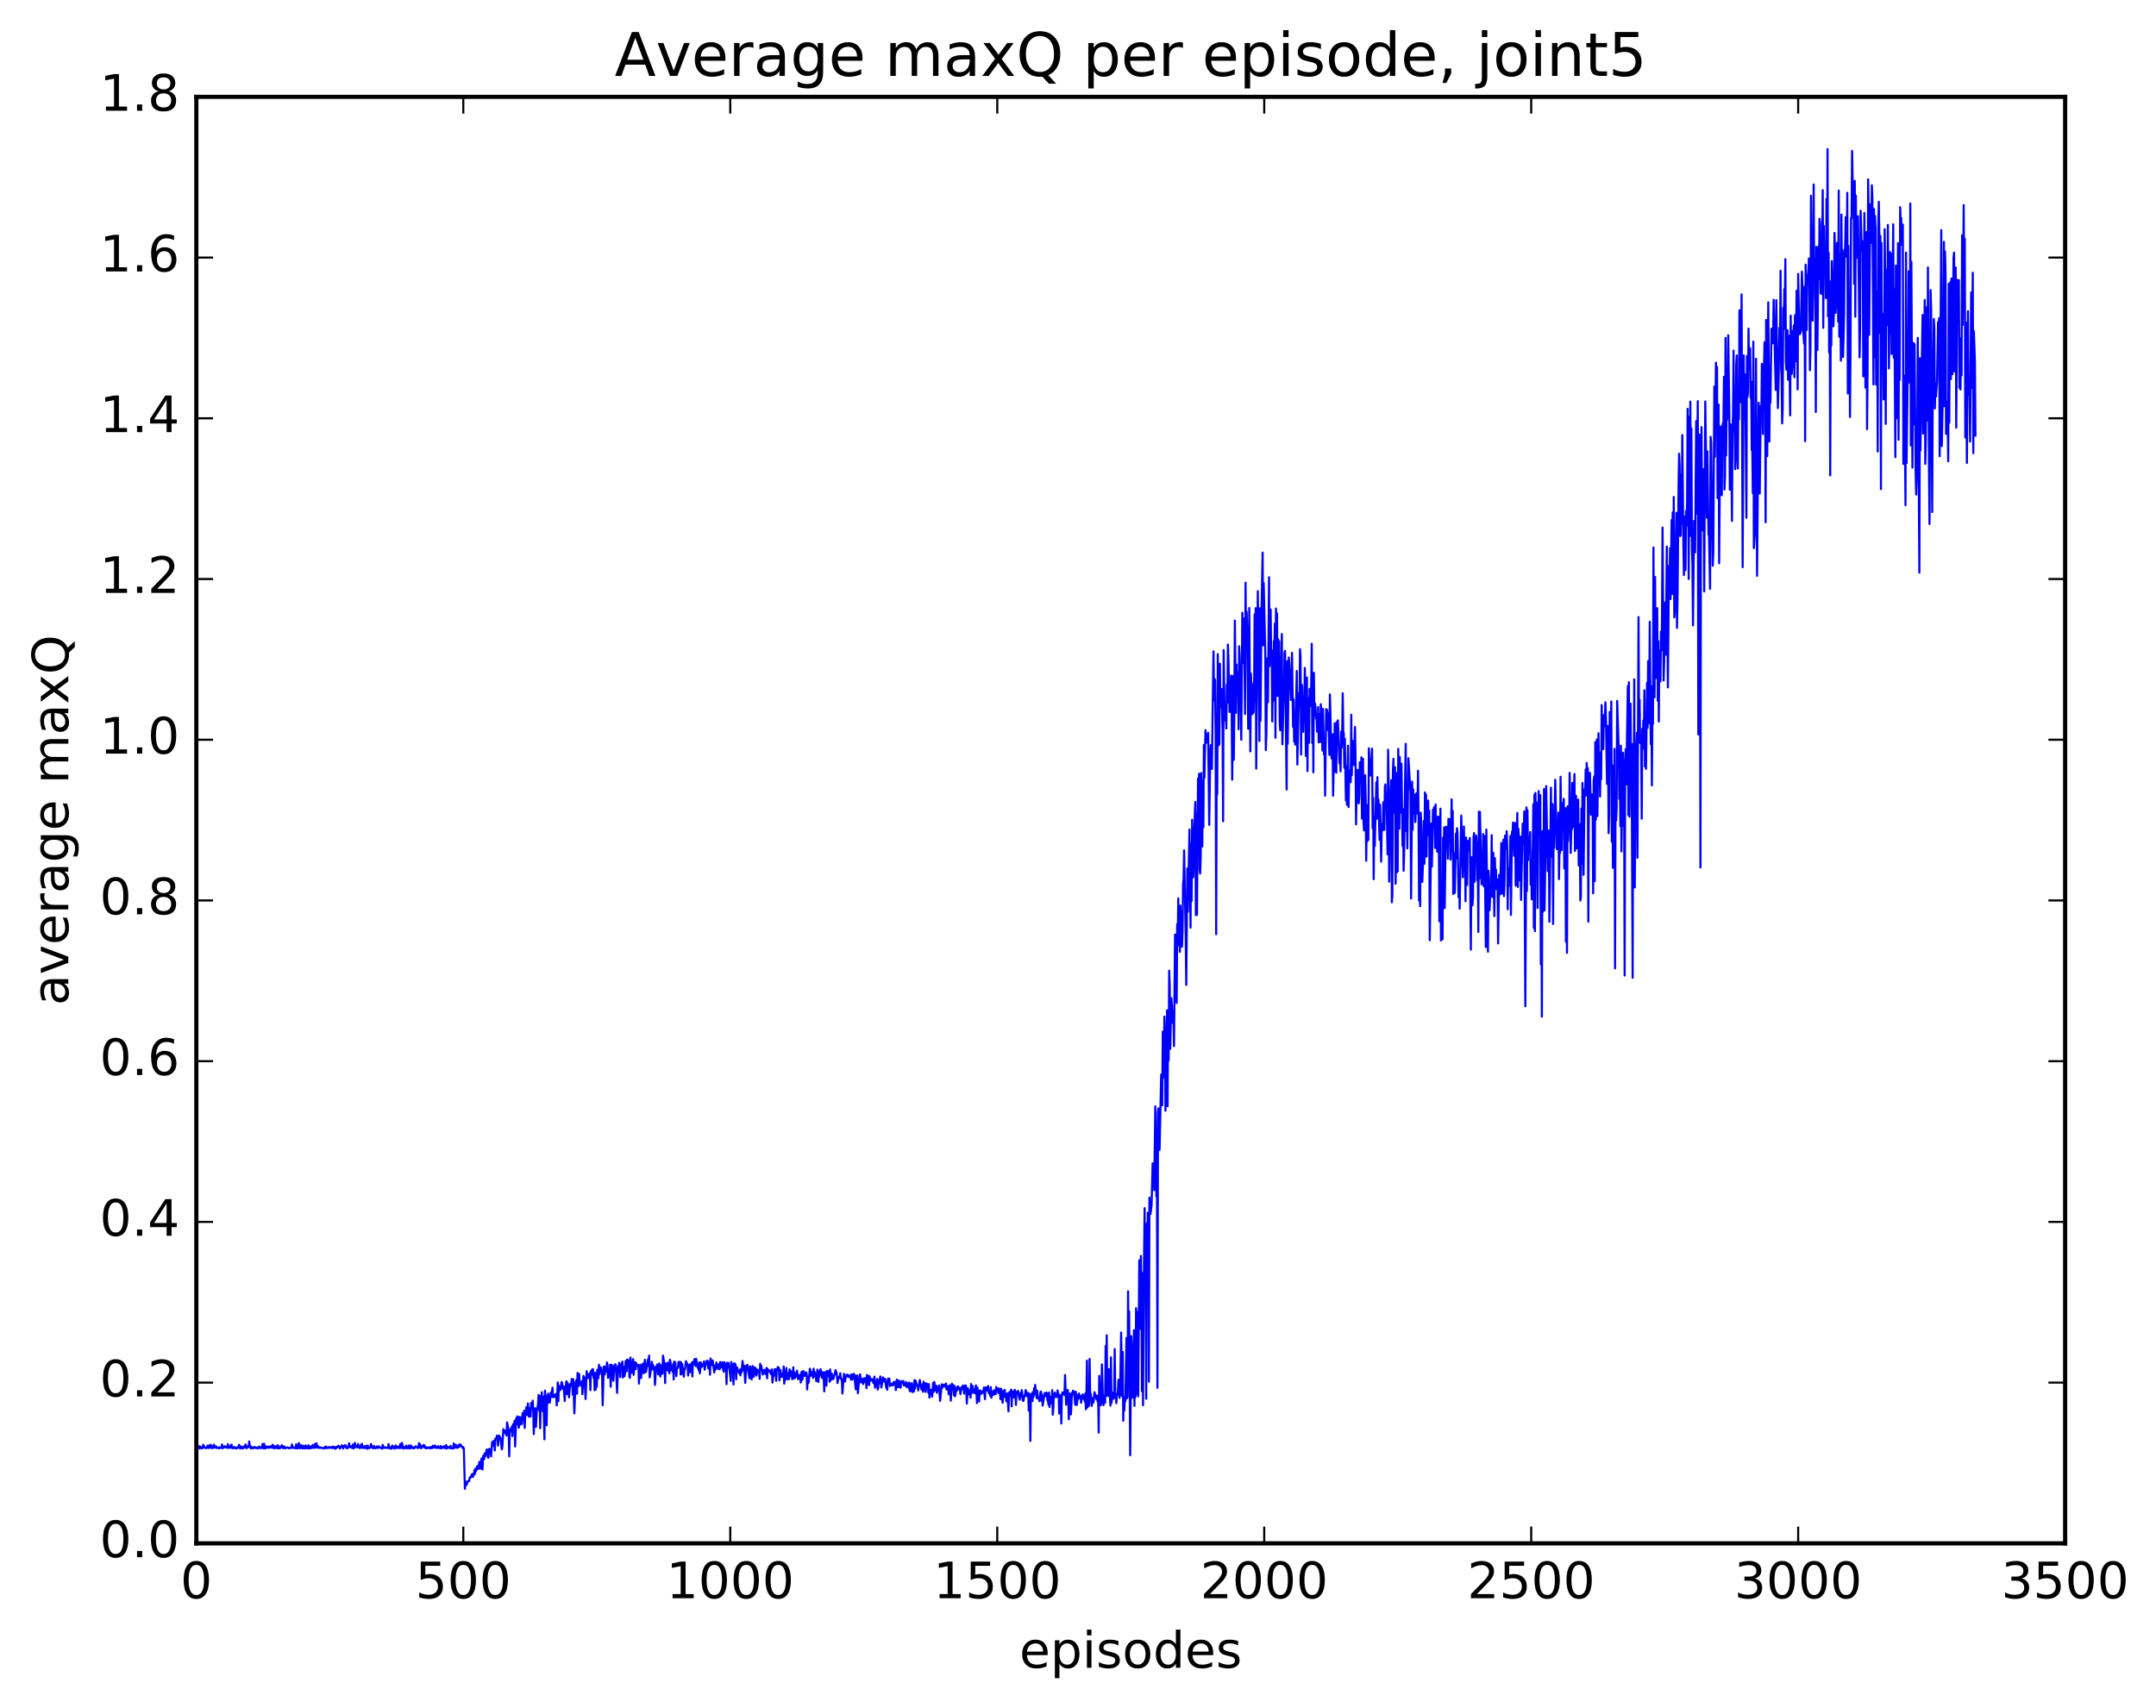 <?xml version="1.0" encoding="utf-8" standalone="no"?>
<!DOCTYPE svg PUBLIC "-//W3C//DTD SVG 1.1//EN"
  "http://www.w3.org/Graphics/SVG/1.1/DTD/svg11.dtd">
<!-- Created with matplotlib (http://matplotlib.org/) -->
<svg height="408pt" version="1.1" viewBox="0 0 515 408" width="515pt" xmlns="http://www.w3.org/2000/svg" xmlns:xlink="http://www.w3.org/1999/xlink">
 <defs>
  <style type="text/css">
*{stroke-linecap:butt;stroke-linejoin:round;stroke-miterlimit:100000;}
  </style>
 </defs>
 <g id="figure_1">
  <g id="patch_1">
   <path d="M 0 408.169 
L 515.768 408.169 
L 515.768 0 
L 0 0 
z
" style="fill:#ffffff;"/>
  </g>
  <g id="axes_1">
   <g id="patch_2">
    <path d="M 46.898 368.742 
L 493.298 368.742 
L 493.298 23.142 
L 46.898 23.142 
z
" style="fill:#ffffff;"/>
   </g>
   <g id="line2d_1">
    <path clip-path="url(#pb8c1072bb3)" d="M 47.025 345.929 
L 47.153 345.758 
L 47.28 345.765 
L 47.408 345.821 
L 47.535 345.526 
L 47.663 346.095 
L 47.79 345.6 
L 48.173 346.076 
L 48.3 345.733 
L 48.428 345.929 
L 48.556 345.178 
L 48.811 345.8 
L 48.938 345.959 
L 49.066 345.853 
L 49.321 346.007 
L 49.576 345.396 
L 49.831 345.978 
L 49.959 345.391 
L 50.086 345.916 
L 50.214 345.192 
L 50.341 345.716 
L 50.469 345.337 
L 50.596 346.025 
L 50.851 345.549 
L 50.979 345.954 
L 51.106 345.154 
L 51.234 345.814 
L 51.361 345.628 
L 51.489 345.836 
L 51.617 345.546 
L 51.744 345.973 
L 52.127 345.898 
L 52.254 346.05 
L 52.382 345.77 
L 52.509 345.986 
L 52.764 345.882 
L 52.892 345.921 
L 53.02 345.111 
L 53.147 346.031 
L 53.53 345.78 
L 53.657 345.493 
L 53.785 345.812 
L 53.912 345.716 
L 54.167 345.921 
L 54.295 345.711 
L 54.423 345.044 
L 54.55 345.939 
L 54.678 345.746 
L 54.805 345.918 
L 55.06 345.367 
L 55.188 345.92 
L 55.315 345.157 
L 55.443 345.927 
L 55.698 346.044 
L 55.825 345.942 
L 55.953 345.685 
L 56.208 346.021 
L 56.336 345.866 
L 56.463 346.076 
L 56.591 345.869 
L 56.718 346.009 
L 56.973 345.575 
L 57.101 345.197 
L 57.356 346.096 
L 57.611 345.578 
L 57.739 345.732 
L 57.866 346.066 
L 58.121 346.016 
L 58.249 345.601 
L 58.376 345.864 
L 58.631 345.123 
L 58.759 345.376 
L 58.887 346.047 
L 59.142 345.566 
L 59.397 345.746 
L 59.524 344.399 
L 59.652 345.574 
L 59.779 345.388 
L 59.907 346.068 
L 60.034 345.988 
L 60.162 345.717 
L 60.417 346.064 
L 60.672 345.843 
L 60.8 345.683 
L 60.927 345.931 
L 61.055 345.844 
L 61.182 345.998 
L 61.437 345.808 
L 61.565 346.091 
L 61.82 345.905 
L 61.948 345.611 
L 62.075 345.963 
L 62.203 345.758 
L 62.458 346.008 
L 62.585 345.931 
L 62.713 344.981 
L 62.84 345.124 
L 62.968 346.066 
L 63.095 344.956 
L 63.223 345.987 
L 63.351 346.074 
L 63.478 345.553 
L 63.606 345.937 
L 63.733 345.699 
L 63.988 345.888 
L 64.116 345.581 
L 64.243 345.943 
L 64.371 345.684 
L 64.626 345.844 
L 64.754 345.507 
L 64.881 345.487 
L 65.009 345.918 
L 65.136 345.187 
L 65.391 345.956 
L 65.519 346.038 
L 65.646 345.505 
L 65.774 345.662 
L 65.901 345.996 
L 66.029 345.688 
L 66.156 345.817 
L 66.284 345.286 
L 66.412 346.081 
L 66.539 345.525 
L 66.667 346.028 
L 66.794 345.728 
L 66.922 346.013 
L 67.049 345.838 
L 67.304 345.3 
L 67.432 345.423 
L 67.559 345.96 
L 67.815 345.985 
L 67.942 345.589 
L 68.07 346.049 
L 68.707 345.802 
L 68.962 346.041 
L 69.09 345.934 
L 69.345 345.999 
L 69.473 345.826 
L 69.6 345.936 
L 69.728 345.118 
L 69.983 345.952 
L 70.11 345.778 
L 70.238 345.942 
L 70.365 345.893 
L 70.493 346.034 
L 70.62 345.856 
L 70.748 345.064 
L 70.876 346.071 
L 71.003 345.68 
L 71.131 346.024 
L 71.386 344.796 
L 71.513 345.034 
L 71.641 346.061 
L 72.023 345.309 
L 72.151 346.02 
L 72.406 346.039 
L 72.534 345.427 
L 72.789 346.063 
L 72.916 346.071 
L 73.044 345.367 
L 73.299 346.002 
L 73.554 346.05 
L 73.681 345.303 
L 73.809 346.009 
L 74.064 346.05 
L 74.192 345.565 
L 74.319 346.006 
L 74.447 345.958 
L 74.702 345.243 
L 74.829 345.923 
L 74.957 345.79 
L 75.084 345.943 
L 75.212 345.012 
L 75.467 345.834 
L 75.595 344.826 
L 75.85 345.934 
L 75.977 345.537 
L 76.36 345.98 
L 76.615 345.81 
L 76.743 345.953 
L 76.998 345.954 
L 77.253 345.987 
L 77.38 346.103 
L 77.508 345.988 
L 77.635 345.654 
L 77.763 345.926 
L 77.89 345.616 
L 78.018 346.034 
L 78.145 345.863 
L 78.273 345.945 
L 78.401 345.795 
L 78.656 345.972 
L 78.783 345.713 
L 79.293 345.992 
L 79.421 345.643 
L 79.548 345.952 
L 79.676 345.65 
L 80.059 346.154 
L 80.186 345.727 
L 80.314 346.017 
L 80.441 345.695 
L 80.569 345.781 
L 80.696 345.724 
L 80.824 345.4 
L 81.079 345.864 
L 81.207 346.105 
L 81.589 345.334 
L 81.717 345.613 
L 81.844 345.477 
L 81.972 346.101 
L 82.099 345.456 
L 82.354 345.331 
L 82.482 345.683 
L 82.609 345.34 
L 82.737 345.987 
L 82.865 345.907 
L 82.992 346.056 
L 83.247 345.612 
L 83.375 344.824 
L 83.502 345.705 
L 83.63 345.803 
L 83.757 345.535 
L 84.14 345.983 
L 84.268 345.132 
L 84.523 346.068 
L 84.778 344.731 
L 84.905 345.737 
L 85.033 345.669 
L 85.16 345.45 
L 85.288 345.8 
L 85.415 345.669 
L 85.543 345.022 
L 85.671 345.852 
L 85.798 345.821 
L 85.926 345.993 
L 86.053 345.848 
L 86.181 345.292 
L 86.308 345.895 
L 86.436 344.945 
L 86.691 345.963 
L 86.818 345.91 
L 87.073 345.575 
L 87.201 345.995 
L 87.329 345.448 
L 87.456 345.802 
L 87.584 345.684 
L 87.711 346.164 
L 87.839 345.376 
L 87.966 345.937 
L 88.094 345.852 
L 88.221 346.031 
L 88.476 345.72 
L 88.604 345.014 
L 88.732 345.29 
L 88.859 345.868 
L 88.987 345.731 
L 89.114 346.024 
L 89.369 345.451 
L 89.497 346.018 
L 89.624 346.022 
L 89.752 345.914 
L 89.879 345.975 
L 90.007 345.578 
L 90.135 345.658 
L 90.262 345.952 
L 90.39 345.886 
L 90.517 345.57 
L 90.9 345.923 
L 91.155 346.032 
L 91.282 346.131 
L 91.41 345.211 
L 91.537 345.952 
L 91.665 345.758 
L 91.92 345.962 
L 92.048 345.783 
L 92.303 345.905 
L 92.558 345.996 
L 92.685 345.933 
L 92.813 345.011 
L 92.94 346.01 
L 93.068 345.768 
L 93.323 346.122 
L 93.451 345.722 
L 93.578 346.115 
L 93.706 345.363 
L 93.833 345.831 
L 93.961 345.869 
L 94.088 345.651 
L 94.216 346.115 
L 94.343 345.958 
L 94.471 345.354 
L 94.599 345.995 
L 94.726 345.65 
L 94.854 345.928 
L 94.981 345.575 
L 95.109 345.977 
L 95.236 345.626 
L 95.491 345.992 
L 95.619 344.997 
L 95.874 345.965 
L 96.001 344.751 
L 96.384 346.119 
L 96.639 345.733 
L 96.894 346.012 
L 97.022 345.381 
L 97.149 345.538 
L 97.277 346.063 
L 97.404 345.941 
L 97.66 345.365 
L 97.787 346.088 
L 98.042 345.942 
L 98.17 345.334 
L 98.297 345.983 
L 98.425 345.802 
L 98.552 345.95 
L 98.68 345.773 
L 98.807 346.065 
L 98.935 346.029 
L 99.318 345.538 
L 99.573 345.844 
L 99.828 345.997 
L 99.955 345.825 
L 100.083 344.796 
L 100.21 345.799 
L 100.338 345.07 
L 100.466 345.952 
L 100.593 346.056 
L 100.721 345.468 
L 100.848 345.783 
L 100.976 345.523 
L 101.103 345.76 
L 101.231 345.197 
L 101.358 345.737 
L 101.486 345.507 
L 101.613 346.009 
L 101.868 346.011 
L 101.996 345.805 
L 102.124 346.011 
L 102.379 345.825 
L 102.506 345.963 
L 102.634 345.923 
L 102.761 346.064 
L 102.889 345.701 
L 103.016 345.774 
L 103.144 346.005 
L 103.271 345.926 
L 103.399 345.421 
L 103.654 345.911 
L 103.909 345.352 
L 104.164 345.952 
L 104.292 345.768 
L 104.547 345.964 
L 104.674 345.492 
L 104.802 345.88 
L 104.93 345.854 
L 105.057 346.024 
L 105.312 345.493 
L 105.44 346.044 
L 105.822 345.703 
L 105.95 345.936 
L 106.077 345.51 
L 106.205 345.954 
L 106.46 346 
L 106.588 345.273 
L 106.715 346.105 
L 106.843 345.688 
L 106.97 345.885 
L 107.225 345.745 
L 107.48 346.043 
L 107.608 345.453 
L 107.863 346.031 
L 108.246 346.076 
L 108.373 344.876 
L 108.501 345.971 
L 108.883 345.179 
L 109.011 345.887 
L 109.138 345.93 
L 109.394 345.825 
L 109.521 345.268 
L 109.649 345.734 
L 109.776 345.109 
L 109.904 345.498 
L 110.031 345.146 
L 110.414 345.849 
L 110.541 345.995 
L 110.669 345.75 
L 110.796 346.127 
L 111.052 355.716 
L 111.179 353.962 
L 111.307 354.918 
L 111.562 354.528 
L 111.689 353.925 
L 112.072 353.856 
L 112.199 353.007 
L 112.455 353.029 
L 112.71 352.266 
L 112.837 352.45 
L 112.965 352.878 
L 113.092 352.038 
L 113.22 352.374 
L 113.347 351.215 
L 113.475 352.117 
L 113.602 350.882 
L 113.73 351.452 
L 113.985 350.295 
L 114.113 350.359 
L 114.24 350.984 
L 114.495 349.291 
L 114.623 349.595 
L 114.75 350.918 
L 115.005 348.494 
L 115.133 349.051 
L 115.26 351.107 
L 115.388 348.034 
L 115.516 347.71 
L 115.643 348.665 
L 115.771 347.281 
L 115.898 347.929 
L 116.281 346.316 
L 116.408 346.681 
L 116.536 348.168 
L 116.663 348.308 
L 116.791 346.246 
L 116.919 346.163 
L 117.046 346.653 
L 117.174 346.261 
L 117.301 347.973 
L 117.556 344.542 
L 117.684 345.409 
L 117.811 345.031 
L 117.939 344.262 
L 118.066 344.771 
L 118.194 346.563 
L 118.322 343.726 
L 118.577 343.666 
L 118.704 342.998 
L 118.832 343.424 
L 118.959 345.393 
L 119.214 342.98 
L 119.342 343.814 
L 119.469 343.355 
L 119.597 343.731 
L 119.852 346.28 
L 119.98 345.946 
L 120.235 341.464 
L 120.362 342.399 
L 120.617 341.813 
L 121 343.008 
L 121.127 339.858 
L 121.383 341.245 
L 121.51 342.092 
L 121.638 347.949 
L 121.765 341.976 
L 121.893 341.77 
L 122.02 341.3 
L 122.148 341.999 
L 122.275 340.836 
L 122.403 343.118 
L 122.53 340.32 
L 122.658 341.513 
L 122.913 339.447 
L 123.041 345.595 
L 123.296 338.902 
L 123.423 340.175 
L 123.551 338.403 
L 123.806 340.396 
L 123.933 341.132 
L 124.061 338.523 
L 124.316 340.359 
L 124.444 338.778 
L 124.571 338.595 
L 124.699 340.216 
L 124.826 337.648 
L 124.954 338.065 
L 125.081 339.167 
L 125.209 337.048 
L 125.336 341.172 
L 125.464 338.051 
L 125.591 338.144 
L 125.719 336.22 
L 125.847 336.384 
L 125.974 338.076 
L 126.102 335.326 
L 126.357 338.508 
L 126.484 336.471 
L 126.612 336.916 
L 126.739 338.445 
L 126.867 335.218 
L 126.994 335.293 
L 127.122 336.677 
L 127.249 334.641 
L 127.377 336.933 
L 127.505 342.631 
L 127.632 336.856 
L 127.76 336.473 
L 128.015 340.93 
L 128.27 336.407 
L 128.397 336.257 
L 128.525 335.433 
L 128.652 333.278 
L 128.78 336.963 
L 128.908 333.504 
L 129.035 341.242 
L 129.163 334.776 
L 129.29 336.282 
L 129.418 332.647 
L 129.545 336.869 
L 129.673 337.213 
L 129.8 333.686 
L 130.055 343.9 
L 130.183 332.263 
L 130.311 333.94 
L 130.438 333.744 
L 130.566 340.543 
L 130.693 333.471 
L 130.821 335.255 
L 130.948 332.967 
L 131.203 334.793 
L 131.331 335.125 
L 131.586 332.709 
L 131.714 333.752 
L 131.969 331.55 
L 132.096 333.819 
L 132.224 333.816 
L 132.351 333.304 
L 132.479 333.742 
L 132.734 333.075 
L 132.861 333.054 
L 132.989 335.79 
L 133.244 330.287 
L 133.372 334.794 
L 133.499 331.098 
L 133.627 332.189 
L 133.754 331.969 
L 133.882 332.092 
L 134.137 330.207 
L 134.264 330.417 
L 134.392 331.763 
L 134.519 331.191 
L 134.647 331.328 
L 134.902 334.733 
L 135.03 331.269 
L 135.157 331.169 
L 135.285 330.027 
L 135.412 333.1 
L 135.54 330.336 
L 135.667 330.756 
L 135.795 331.572 
L 135.922 333.876 
L 136.178 330.695 
L 136.305 330.6 
L 136.433 331.072 
L 136.56 329.475 
L 136.688 330.372 
L 136.815 333.219 
L 136.943 329.532 
L 137.198 337.699 
L 137.453 330.253 
L 137.58 330.683 
L 137.708 329.665 
L 137.836 333.004 
L 137.963 328.013 
L 138.218 331.189 
L 138.346 328.29 
L 138.473 330.655 
L 138.601 330.369 
L 138.856 331.121 
L 138.983 330.027 
L 139.111 333.113 
L 139.366 328.744 
L 139.494 331.029 
L 139.621 329.128 
L 139.876 334.272 
L 140.131 327.608 
L 140.386 329.164 
L 140.514 329.271 
L 140.642 328.4 
L 140.769 328.386 
L 140.897 328.102 
L 141.024 332.139 
L 141.152 327.612 
L 141.279 327.407 
L 141.407 328.457 
L 141.534 327.124 
L 141.662 327.183 
L 141.789 329.184 
L 141.917 328.295 
L 142.044 332.177 
L 142.172 327.984 
L 142.3 331.984 
L 142.427 329.103 
L 142.555 331.326 
L 142.682 327.276 
L 142.81 327.754 
L 142.937 329.29 
L 143.065 326.077 
L 143.192 328.361 
L 143.32 326.786 
L 143.447 326.67 
L 143.575 326.847 
L 143.703 327.368 
L 143.83 328.773 
L 143.958 335.754 
L 144.213 326.516 
L 144.34 326.487 
L 144.468 328.376 
L 144.595 326.72 
L 144.723 326.58 
L 144.85 327.699 
L 144.978 325.536 
L 145.106 326.058 
L 145.233 329.207 
L 145.361 328.899 
L 145.488 327.68 
L 145.616 327.608 
L 145.743 326.078 
L 145.871 331.329 
L 146.126 326.064 
L 146.253 326.527 
L 146.508 329.878 
L 146.764 326.187 
L 146.891 326.269 
L 147.019 325.953 
L 147.146 326.75 
L 147.401 332.793 
L 147.656 326.362 
L 147.784 327.014 
L 147.911 325.622 
L 148.167 329.027 
L 148.294 326.004 
L 148.422 326.283 
L 148.677 325.33 
L 148.804 329.11 
L 149.059 326.597 
L 149.187 328.811 
L 149.314 327.852 
L 149.442 325.18 
L 149.697 327.611 
L 149.825 324.828 
L 149.952 326.512 
L 150.08 326.143 
L 150.207 324.996 
L 150.335 328.872 
L 150.462 329.196 
L 150.59 324.34 
L 150.845 327.997 
L 151.228 324.741 
L 151.355 328.49 
L 151.61 325.712 
L 151.738 325.462 
L 151.865 327.122 
L 151.993 325.712 
L 152.12 326.284 
L 152.375 326.212 
L 152.503 326.096 
L 152.631 330.575 
L 152.758 326.672 
L 153.013 326.089 
L 153.141 329.261 
L 153.268 327.289 
L 153.396 327.764 
L 153.523 325.816 
L 153.651 326.403 
L 153.778 328.128 
L 154.034 324.892 
L 154.289 327.844 
L 154.799 324.749 
L 154.926 326.366 
L 155.054 323.885 
L 155.181 329.098 
L 155.564 326.772 
L 155.692 325.353 
L 155.819 327.18 
L 155.947 326.018 
L 156.074 326.802 
L 156.202 326.555 
L 156.329 327.679 
L 156.457 330.895 
L 156.712 326.535 
L 156.839 327.196 
L 156.967 326.009 
L 157.095 326.697 
L 157.222 328.383 
L 157.477 325.756 
L 157.732 328.891 
L 157.86 326.297 
L 157.987 326.171 
L 158.242 328.243 
L 158.37 323.898 
L 158.625 325.432 
L 158.753 326.808 
L 158.88 330.46 
L 159.008 325.76 
L 159.135 325.937 
L 159.39 327.346 
L 159.518 325.574 
L 159.645 327.536 
L 159.773 327.312 
L 159.9 328.121 
L 160.028 324.882 
L 160.156 325.409 
L 160.283 327.37 
L 160.411 326.445 
L 160.538 326.87 
L 160.666 327.758 
L 160.793 325.878 
L 160.921 329.586 
L 161.048 325.314 
L 161.176 325.61 
L 161.303 325.489 
L 161.559 328.81 
L 161.686 326.965 
L 161.941 326.816 
L 162.069 325.417 
L 162.196 326.054 
L 162.324 326.117 
L 162.451 325.374 
L 162.579 328.397 
L 162.706 325.531 
L 162.834 328.296 
L 162.962 325.928 
L 163.089 327.347 
L 163.217 327.259 
L 163.344 328.941 
L 163.472 327.058 
L 163.599 327.219 
L 163.854 325.233 
L 164.237 326.059 
L 164.364 328.648 
L 164.492 326.494 
L 164.747 326.005 
L 164.875 327.853 
L 165.13 325.97 
L 165.257 325.575 
L 165.385 328.869 
L 165.512 325.388 
L 165.64 325.974 
L 165.895 324.755 
L 166.15 326.371 
L 166.278 324.632 
L 166.66 326.799 
L 166.788 326.215 
L 166.915 327.403 
L 167.043 325.499 
L 167.17 328.141 
L 167.425 325.528 
L 167.681 326.583 
L 167.808 325.963 
L 167.936 326.177 
L 168.063 326.004 
L 168.191 325.242 
L 168.318 327.255 
L 168.573 325.976 
L 168.701 325.916 
L 168.828 325.128 
L 168.956 325.104 
L 169.211 326.982 
L 169.466 325.347 
L 169.594 328.45 
L 169.721 324.575 
L 169.976 326.187 
L 170.104 325.122 
L 170.231 325.05 
L 170.614 327.934 
L 170.742 326.288 
L 170.869 327.288 
L 170.997 326.729 
L 171.124 325.528 
L 171.379 326.638 
L 171.507 327.054 
L 171.762 325.908 
L 171.889 327.159 
L 172.017 325.432 
L 172.145 326.759 
L 172.272 325.829 
L 172.4 326.696 
L 172.527 325.473 
L 172.782 327.436 
L 172.91 327.753 
L 173.037 325.46 
L 173.165 325.965 
L 173.292 325.883 
L 173.42 326.356 
L 173.548 330.71 
L 173.675 325.607 
L 173.803 326.705 
L 173.93 326.611 
L 174.058 325.639 
L 174.568 329.935 
L 174.695 325.411 
L 174.823 326.846 
L 174.951 325.977 
L 175.078 326.43 
L 175.206 330.786 
L 175.333 325.76 
L 175.461 326.347 
L 175.588 325.808 
L 175.716 326.233 
L 175.843 329.556 
L 175.971 326.693 
L 176.098 326.729 
L 176.226 327.677 
L 176.353 327.683 
L 176.481 327.576 
L 176.609 328.193 
L 176.736 327.23 
L 176.864 328.624 
L 176.991 327.164 
L 177.119 327.922 
L 177.374 325.17 
L 177.629 327.473 
L 177.756 326.308 
L 178.012 330.409 
L 178.267 326.317 
L 178.394 327.133 
L 178.522 326.083 
L 178.777 327.829 
L 179.032 329.306 
L 179.159 326.446 
L 179.287 329.216 
L 179.415 326.681 
L 179.542 329.578 
L 179.797 326.373 
L 180.052 328.979 
L 180.18 326.744 
L 180.307 326.701 
L 180.435 328.269 
L 180.562 326.966 
L 180.69 328.675 
L 180.945 327.262 
L 181.328 327.725 
L 181.455 329.433 
L 181.583 325.837 
L 181.71 327.027 
L 181.838 326.333 
L 182.22 328.404 
L 182.348 327.401 
L 182.476 327.968 
L 182.603 327.312 
L 182.731 327.554 
L 182.858 328.326 
L 183.113 326.835 
L 183.241 329.324 
L 183.368 327.072 
L 183.496 327.615 
L 183.623 327.388 
L 183.751 327.518 
L 183.879 327.83 
L 184.006 327.573 
L 184.134 328.314 
L 184.261 327.292 
L 184.389 327.178 
L 184.516 330.324 
L 184.771 328.205 
L 184.899 328.67 
L 185.026 327.138 
L 185.154 328.359 
L 185.281 327.135 
L 185.409 329.919 
L 185.537 327.207 
L 185.664 327.32 
L 185.792 326.614 
L 185.919 326.862 
L 186.047 326.766 
L 186.174 329.801 
L 186.429 327.338 
L 186.557 329.006 
L 186.684 328.145 
L 186.812 328.5 
L 186.94 328.14 
L 187.067 329.031 
L 187.195 326.481 
L 187.322 330.591 
L 187.832 326.835 
L 187.96 329.583 
L 188.087 328.058 
L 188.215 328.354 
L 188.343 328.053 
L 188.47 329.527 
L 188.598 327.174 
L 188.725 328.83 
L 188.853 327.563 
L 189.108 327.927 
L 189.235 329.542 
L 189.363 328.838 
L 189.49 326.683 
L 189.618 329.333 
L 189.745 327.86 
L 189.873 329.284 
L 190.001 328.883 
L 190.128 328.873 
L 190.383 327.494 
L 190.638 329.52 
L 190.766 328.783 
L 190.893 329.412 
L 191.021 328.494 
L 191.148 328.592 
L 191.276 330.322 
L 191.404 327.991 
L 191.531 327.741 
L 191.659 329.717 
L 191.914 327.579 
L 192.169 328.755 
L 192.296 328.045 
L 192.424 328.065 
L 192.551 327.882 
L 192.679 328.157 
L 192.807 331.973 
L 192.934 328.947 
L 193.062 330.472 
L 193.189 330.178 
L 193.444 327.032 
L 193.572 327.331 
L 193.699 328.707 
L 194.082 327.811 
L 194.209 329.245 
L 194.337 327.019 
L 194.465 328.867 
L 194.592 327.784 
L 194.72 328.758 
L 194.847 328.252 
L 194.975 329.98 
L 195.102 329.658 
L 195.23 327.235 
L 195.485 330.188 
L 195.612 327.656 
L 195.74 328.917 
L 195.995 327.119 
L 196.123 327.605 
L 196.378 329.236 
L 196.505 327.843 
L 196.76 329.152 
L 196.888 332.447 
L 197.015 327.83 
L 197.143 328.056 
L 197.398 331.068 
L 197.526 327.562 
L 197.653 327.548 
L 197.781 328.769 
L 198.036 327.661 
L 198.163 330.147 
L 198.291 327.179 
L 198.418 329.793 
L 198.673 328.15 
L 198.801 329.526 
L 198.929 328.746 
L 199.056 329.473 
L 199.311 328.366 
L 199.439 328.169 
L 199.566 327.354 
L 199.694 328.319 
L 199.821 327.785 
L 200.076 330.439 
L 200.204 329.34 
L 200.332 329.244 
L 200.459 328.899 
L 200.587 329.204 
L 200.714 328.112 
L 200.842 329.471 
L 200.969 329.392 
L 201.097 329.661 
L 201.224 332.948 
L 201.479 329.606 
L 201.607 328.246 
L 201.735 328.41 
L 201.862 330.066 
L 201.99 328.935 
L 202.245 328.811 
L 202.372 328.413 
L 202.627 329.012 
L 202.755 328.581 
L 202.882 328.909 
L 203.01 328.713 
L 203.137 328.755 
L 203.265 329.638 
L 203.393 328.362 
L 203.52 329.637 
L 203.648 329.489 
L 203.775 329.169 
L 203.903 328.255 
L 204.03 328.316 
L 204.413 331.948 
L 204.54 328.646 
L 204.668 329.885 
L 204.796 328.666 
L 204.923 332.864 
L 205.178 330.059 
L 205.306 329.528 
L 205.433 328.358 
L 205.688 330.3 
L 205.816 330.158 
L 205.943 329.408 
L 206.199 330.693 
L 206.454 329.272 
L 206.709 330.236 
L 206.836 329.237 
L 206.964 331.681 
L 207.091 328.518 
L 207.219 330.494 
L 207.346 328.694 
L 207.474 330.73 
L 207.601 330.944 
L 207.729 328.826 
L 207.857 329.935 
L 208.112 329.451 
L 208.239 329.831 
L 208.494 329.575 
L 208.622 330.453 
L 208.877 328.917 
L 209.004 331.554 
L 209.132 330.874 
L 209.26 330.977 
L 209.387 330.479 
L 209.515 329.466 
L 209.642 331.995 
L 209.77 331.707 
L 209.897 329.808 
L 210.025 330.47 
L 210.28 328.874 
L 210.535 331.515 
L 210.918 329.079 
L 211.045 329.412 
L 211.173 330.109 
L 211.3 329.977 
L 211.428 329.431 
L 211.683 331.514 
L 211.81 331.484 
L 211.938 332.046 
L 212.065 329.582 
L 212.193 329.377 
L 212.321 329.974 
L 212.448 329.405 
L 212.576 331.174 
L 212.831 330.62 
L 213.086 331.025 
L 213.213 331.026 
L 213.341 330.356 
L 213.468 330.816 
L 213.596 330.17 
L 213.724 330.587 
L 213.851 330.157 
L 213.979 332.135 
L 214.234 329.622 
L 214.361 331.453 
L 214.489 330.136 
L 214.616 331.348 
L 214.744 329.843 
L 214.871 331.408 
L 214.999 330.685 
L 215.127 331.555 
L 215.254 330.117 
L 215.382 329.998 
L 215.509 330.394 
L 215.637 330.259 
L 215.764 329.953 
L 215.892 330.996 
L 216.019 330.706 
L 216.147 331.026 
L 216.274 330.941 
L 216.402 330.175 
L 216.53 331.386 
L 216.657 330.973 
L 216.785 331.191 
L 216.912 330.483 
L 217.04 331.621 
L 217.167 330.315 
L 217.295 332.318 
L 217.422 331.356 
L 217.55 332.464 
L 217.677 330.657 
L 217.805 330.445 
L 218.06 332.617 
L 218.188 330.9 
L 218.315 332.417 
L 218.443 329.743 
L 218.57 331.766 
L 218.698 329.866 
L 219.08 331.116 
L 219.208 331.053 
L 219.335 332.215 
L 219.718 329.723 
L 219.846 330.846 
L 219.973 330.8 
L 220.101 331.994 
L 220.228 330.764 
L 220.483 332.531 
L 220.611 330.115 
L 220.738 332.153 
L 220.994 330.501 
L 221.121 332.574 
L 221.249 330.544 
L 221.376 331.429 
L 221.504 330.674 
L 221.631 330.845 
L 221.759 332.753 
L 221.886 330.706 
L 222.014 333.924 
L 222.269 332.048 
L 222.396 332.487 
L 222.524 332.08 
L 222.652 333.691 
L 222.907 330.391 
L 223.034 332.578 
L 223.162 330.192 
L 223.417 331.6 
L 223.544 332.231 
L 223.672 331.077 
L 223.799 332.788 
L 223.927 331.608 
L 224.055 332.129 
L 224.31 331.03 
L 224.565 334.7 
L 224.947 330.749 
L 225.075 331.606 
L 225.202 330.853 
L 225.33 330.925 
L 225.458 331.221 
L 225.585 330.805 
L 225.84 331.397 
L 225.968 330.563 
L 226.095 331.984 
L 226.223 331.364 
L 226.35 331.97 
L 226.478 331.176 
L 226.605 333.125 
L 226.86 330.987 
L 226.988 331.819 
L 227.116 334.651 
L 227.371 330.605 
L 227.498 331.008 
L 227.626 330.856 
L 227.753 331.454 
L 227.881 333.386 
L 228.008 331.114 
L 228.136 333.606 
L 228.519 331.58 
L 228.646 332.208 
L 228.774 331.224 
L 228.901 331.298 
L 229.156 331.903 
L 229.284 331.71 
L 229.411 333.085 
L 229.666 331.459 
L 229.794 331.894 
L 229.922 331.121 
L 230.049 331.057 
L 230.177 331.534 
L 230.304 332.976 
L 230.559 330.991 
L 230.687 331.033 
L 230.814 331.918 
L 230.942 335.356 
L 231.197 331.671 
L 231.324 333.005 
L 231.452 333.152 
L 231.707 332.123 
L 231.835 333.934 
L 231.962 330.675 
L 232.09 332.837 
L 232.345 331.136 
L 232.472 332.702 
L 232.727 332.058 
L 232.855 332.901 
L 233.11 331.007 
L 233.238 332.269 
L 233.365 335.234 
L 233.493 331.53 
L 233.62 333.987 
L 233.748 334.047 
L 233.875 334.851 
L 234.003 332.289 
L 234.13 332.179 
L 234.386 333.052 
L 234.641 332.41 
L 234.768 332.766 
L 234.896 332.549 
L 235.023 331.507 
L 235.278 334.303 
L 235.406 331.505 
L 235.533 331.72 
L 235.661 332.234 
L 235.788 331.435 
L 235.916 332.22 
L 236.044 331.147 
L 236.171 332.865 
L 236.299 332.458 
L 236.426 332.655 
L 236.554 333.523 
L 236.681 331.423 
L 236.809 333.961 
L 237.064 332.502 
L 237.319 333.263 
L 237.447 332.17 
L 237.702 332.795 
L 237.829 333.12 
L 237.957 331.383 
L 238.084 332.149 
L 238.212 332.126 
L 238.339 331.739 
L 238.467 332.842 
L 238.594 331.744 
L 238.722 332.842 
L 238.85 332.471 
L 238.977 334.311 
L 239.105 331.792 
L 239.232 332.147 
L 239.487 335.156 
L 239.742 332.362 
L 239.87 333.706 
L 239.997 332.076 
L 240.125 333.656 
L 240.252 333.065 
L 240.38 334.798 
L 240.508 333.009 
L 240.635 332.91 
L 240.89 337.198 
L 241.018 332.919 
L 241.145 332.569 
L 241.4 333.465 
L 241.528 331.993 
L 241.655 336.012 
L 241.783 332.354 
L 241.911 332.699 
L 242.038 332.452 
L 242.166 333.9 
L 242.421 332.068 
L 242.548 332.967 
L 242.676 335.666 
L 242.803 332.637 
L 242.931 332.588 
L 243.186 332.31 
L 243.441 333.935 
L 243.569 334.431 
L 243.824 332.722 
L 243.951 333.73 
L 244.079 332.134 
L 244.334 334.655 
L 244.461 334.711 
L 244.716 333.427 
L 244.844 333.465 
L 244.972 332.12 
L 245.099 332.301 
L 245.227 333.579 
L 245.354 332.795 
L 245.482 333.517 
L 245.609 332.822 
L 245.737 337.045 
L 245.864 336.002 
L 245.992 333.073 
L 246.119 344.26 
L 246.247 333.561 
L 246.375 333.522 
L 246.502 332.906 
L 246.63 334.738 
L 246.757 332.589 
L 246.885 333.68 
L 247.012 331.694 
L 247.14 333.076 
L 247.267 330.889 
L 247.522 333.321 
L 247.65 334.072 
L 247.778 332.273 
L 247.905 334.048 
L 248.033 334.179 
L 248.16 333.992 
L 248.288 334.782 
L 248.543 332.614 
L 248.67 332.478 
L 248.798 334.672 
L 248.925 333.169 
L 249.053 335.844 
L 249.308 334.255 
L 249.563 332.825 
L 249.691 332.986 
L 249.818 333.552 
L 249.946 332.719 
L 250.073 332.867 
L 250.201 334.537 
L 250.328 334.583 
L 250.456 335.618 
L 250.583 332.707 
L 250.711 336.167 
L 250.839 333.74 
L 250.966 335.363 
L 251.094 333.807 
L 251.221 334.597 
L 251.349 332.137 
L 251.476 338.009 
L 251.604 336.448 
L 251.731 333.013 
L 251.859 333.524 
L 251.986 332.705 
L 252.114 333.77 
L 252.369 333.781 
L 252.497 333.637 
L 252.624 332.204 
L 252.752 333.16 
L 252.879 333.022 
L 253.007 337.73 
L 253.262 333.751 
L 253.389 333.328 
L 253.517 340.105 
L 253.644 333.438 
L 253.772 332.676 
L 253.9 333.16 
L 254.027 332.645 
L 254.282 333.301 
L 254.41 328.537 
L 254.665 335.631 
L 254.792 333.861 
L 254.92 334.355 
L 255.047 332.089 
L 255.175 333.682 
L 255.303 339.114 
L 255.558 332.976 
L 255.813 337.929 
L 256.068 332.75 
L 256.195 332.871 
L 256.323 332.253 
L 256.45 333.204 
L 256.578 332.565 
L 256.833 335.644 
L 256.961 332.518 
L 257.216 335.698 
L 257.471 333.282 
L 257.598 334.215 
L 257.726 332.931 
L 257.981 333.986 
L 258.108 333.525 
L 258.236 335.161 
L 258.364 333.889 
L 258.491 333.89 
L 258.619 333.142 
L 258.746 333.395 
L 258.874 334.382 
L 259.001 333.463 
L 259.129 334.86 
L 259.256 332.938 
L 259.384 336.711 
L 259.511 333.693 
L 259.639 325.092 
L 259.767 336.275 
L 259.894 334.087 
L 260.022 334.137 
L 260.149 335.878 
L 260.277 324.69 
L 260.404 333.472 
L 260.532 332.943 
L 260.787 335.906 
L 261.042 334.038 
L 261.17 335.109 
L 261.297 334.284 
L 261.425 332.629 
L 261.935 334.33 
L 262.062 333.432 
L 262.19 334.889 
L 262.317 333.617 
L 262.445 342.278 
L 262.572 328.734 
L 262.828 334.429 
L 262.955 335.74 
L 263.083 334.663 
L 263.21 325.99 
L 263.465 334.93 
L 263.593 335.74 
L 263.848 333.386 
L 263.975 335.163 
L 264.103 321.568 
L 264.231 332.074 
L 264.358 319.03 
L 264.486 333.529 
L 264.613 327.858 
L 264.741 332.343 
L 264.868 327.133 
L 264.996 333.663 
L 265.123 333.409 
L 265.251 335.852 
L 265.378 324.289 
L 265.506 335.203 
L 265.761 332.728 
L 265.889 334.187 
L 266.016 334.185 
L 266.144 332.705 
L 266.271 322.33 
L 266.399 333.671 
L 266.526 333.426 
L 266.654 335.257 
L 266.781 333.191 
L 266.909 333.294 
L 267.036 332.25 
L 267.164 329.661 
L 267.419 333.985 
L 267.547 333.283 
L 267.802 318.371 
L 268.057 333.573 
L 268.184 323.015 
L 268.312 339.449 
L 268.439 334.135 
L 268.567 336.994 
L 268.695 333.749 
L 268.822 334.793 
L 269.077 319.68 
L 269.205 334.088 
L 269.332 333.691 
L 269.46 308.525 
L 269.587 320.598 
L 269.715 313.316 
L 269.97 347.695 
L 270.225 319.232 
L 270.353 321.96 
L 270.48 333.957 
L 270.608 322.855 
L 270.735 332.631 
L 270.863 317.823 
L 270.99 335.904 
L 271.118 318.799 
L 271.245 333.775 
L 271.373 312.549 
L 271.5 333.077 
L 271.628 313.408 
L 271.883 333.625 
L 272.138 301.119 
L 272.266 302.363 
L 272.393 317.489 
L 272.521 300.071 
L 272.648 307.706 
L 272.776 332.42 
L 272.903 304.178 
L 273.031 335.753 
L 273.286 300.061 
L 273.414 288.652 
L 273.541 311.104 
L 273.669 293.797 
L 273.796 334.21 
L 273.924 292.324 
L 274.051 298.318 
L 274.179 289.761 
L 274.306 289.893 
L 274.434 330.12 
L 274.562 286.139 
L 274.689 289.963 
L 274.817 290.062 
L 275.072 288.018 
L 275.327 277.953 
L 275.582 279.387 
L 275.709 284.346 
L 275.964 264.332 
L 276.092 269.661 
L 276.22 285.815 
L 276.347 273.295 
L 276.475 331.593 
L 276.602 265.625 
L 276.73 264.819 
L 276.857 265.57 
L 276.985 274.74 
L 277.367 256.757 
L 277.495 257.454 
L 277.623 264.086 
L 277.75 246.493 
L 277.878 257.074 
L 278.005 257.429 
L 278.133 242.889 
L 278.26 247.17 
L 278.388 265.386 
L 278.515 246.584 
L 278.643 250.293 
L 278.77 241.385 
L 278.898 264.308 
L 279.026 242.943 
L 279.153 253.373 
L 279.281 231.919 
L 279.408 235.592 
L 279.536 250.592 
L 279.791 238.465 
L 279.918 240.053 
L 280.173 244.425 
L 280.301 243.172 
L 280.428 249.932 
L 280.684 223.295 
L 281.066 239.622 
L 281.194 220.797 
L 281.321 225.853 
L 281.449 214.654 
L 281.576 225.831 
L 281.704 222.876 
L 281.831 227.424 
L 281.959 216.386 
L 282.087 220.157 
L 282.214 219.508 
L 282.342 226.177 
L 282.469 222.733 
L 282.597 211.256 
L 282.724 209.918 
L 282.852 203.172 
L 283.234 223.94 
L 283.362 235.337 
L 283.617 207.499 
L 283.745 217.839 
L 284.127 198.197 
L 284.382 221.637 
L 284.51 201.602 
L 284.637 215.278 
L 284.765 195.87 
L 284.892 199.884 
L 285.02 209.603 
L 285.148 206.989 
L 285.403 194.542 
L 285.53 191.6 
L 285.658 218.641 
L 285.785 194.335 
L 285.913 218.588 
L 286.168 186.023 
L 286.295 194.013 
L 286.423 184.865 
L 286.551 207.834 
L 286.678 208.715 
L 286.806 204.799 
L 286.933 184.697 
L 287.188 202.229 
L 287.316 186.574 
L 287.443 197.689 
L 287.571 177.974 
L 287.698 185.806 
L 287.954 174.443 
L 288.081 177.463 
L 288.209 177.411 
L 288.464 175.474 
L 288.591 175.094 
L 288.846 197.076 
L 289.101 179.331 
L 289.229 178.027 
L 289.484 183.708 
L 289.739 164.338 
L 289.867 155.632 
L 289.994 167.352 
L 290.122 162.247 
L 290.249 162.458 
L 290.377 176.321 
L 290.504 223.206 
L 290.632 181.344 
L 290.759 189.748 
L 290.887 156.293 
L 291.142 178.057 
L 291.27 177.726 
L 291.397 158.577 
L 291.525 168.964 
L 291.652 167.578 
L 291.78 164.626 
L 292.035 174.348 
L 292.162 196.218 
L 292.29 155.325 
L 292.545 172.098 
L 292.673 169.306 
L 292.8 170.065 
L 292.928 174.062 
L 293.055 163.543 
L 293.183 167.898 
L 293.31 153.996 
L 293.438 157.601 
L 293.693 170.123 
L 293.948 167.781 
L 294.076 161.405 
L 294.203 168.444 
L 294.331 186.29 
L 294.586 161.485 
L 294.713 181.541 
L 294.841 170.47 
L 294.968 148.272 
L 295.223 170.313 
L 295.351 158.773 
L 295.479 166.271 
L 295.734 160.553 
L 295.861 174.242 
L 295.989 154.409 
L 296.116 156.984 
L 296.244 169.245 
L 296.371 167.224 
L 296.499 176.734 
L 296.754 146.416 
L 297.009 158.402 
L 297.137 147.81 
L 297.392 170.593 
L 297.519 139.223 
L 297.647 154.109 
L 297.774 146.143 
L 297.902 150.146 
L 298.157 174.135 
L 298.284 173.456 
L 298.412 145.281 
L 298.667 179.53 
L 298.795 160.919 
L 298.922 163.285 
L 299.05 163.327 
L 299.177 170.638 
L 299.305 167.988 
L 299.432 170.251 
L 299.56 165.727 
L 299.687 146.812 
L 299.815 160.054 
L 299.943 145.317 
L 300.07 183.636 
L 300.453 141.239 
L 300.58 155.697 
L 300.708 156.758 
L 300.835 177.049 
L 300.963 145.328 
L 301.09 172.232 
L 301.346 145.766 
L 301.601 132.027 
L 301.728 154.162 
L 301.856 139.301 
L 302.238 156.309 
L 302.366 179.231 
L 302.493 175.611 
L 302.748 157.282 
L 302.876 167.767 
L 303.131 137.916 
L 303.259 159.141 
L 303.514 145.622 
L 303.641 156.533 
L 303.769 155.354 
L 303.896 172.379 
L 304.024 164.372 
L 304.151 167.381 
L 304.279 153.192 
L 304.407 154.619 
L 304.534 148.977 
L 304.662 176.28 
L 304.789 145.393 
L 304.917 152.245 
L 305.044 146.563 
L 305.172 166.285 
L 305.299 152.719 
L 305.427 157.615 
L 305.554 153.192 
L 305.682 172.616 
L 305.81 174.482 
L 305.937 167.594 
L 306.192 151.489 
L 306.32 177.845 
L 306.575 167.782 
L 306.702 165.813 
L 306.83 155.978 
L 306.957 155.511 
L 307.34 188.632 
L 307.468 158.002 
L 307.595 177.732 
L 307.85 157.093 
L 307.978 158.684 
L 308.233 163.732 
L 308.36 167.25 
L 308.488 164.704 
L 308.615 155.99 
L 308.871 173.688 
L 308.998 167.086 
L 309.126 177.136 
L 309.253 172.235 
L 309.381 177.894 
L 309.763 160.312 
L 309.891 182.668 
L 310.274 165.597 
L 310.401 168.163 
L 310.529 155.099 
L 310.656 156.772 
L 310.784 180.266 
L 310.911 163.537 
L 311.039 164.003 
L 311.294 174.849 
L 311.421 170.44 
L 311.549 172.058 
L 311.676 159.589 
L 311.804 163.977 
L 311.932 180.629 
L 312.187 161.895 
L 312.314 184.231 
L 312.442 166.767 
L 312.569 166.823 
L 312.697 177.473 
L 312.824 164.591 
L 312.952 168.72 
L 313.079 167.095 
L 313.207 163.59 
L 313.335 153.817 
L 313.462 177.523 
L 313.59 164.802 
L 313.717 184.535 
L 313.845 160.758 
L 313.972 170.989 
L 314.1 168.059 
L 314.227 168.955 
L 314.355 171.686 
L 314.482 171.362 
L 314.61 174.808 
L 314.738 173.924 
L 314.865 168.927 
L 314.993 177.37 
L 315.248 170.617 
L 315.375 177.289 
L 315.503 168.262 
L 315.758 172.491 
L 315.885 179.337 
L 316.013 169.38 
L 316.268 180.277 
L 316.396 177.817 
L 316.523 190.119 
L 316.778 169.431 
L 316.906 174.459 
L 317.033 169.638 
L 317.161 174.133 
L 317.288 170.408 
L 317.543 180.361 
L 317.671 165.921 
L 318.054 181.192 
L 318.309 175.445 
L 318.436 190.113 
L 318.564 183.618 
L 318.691 184.464 
L 318.819 172.81 
L 318.946 177.678 
L 319.074 174.837 
L 319.202 184.623 
L 319.329 172.48 
L 319.457 176.27 
L 319.584 172.112 
L 319.839 179.596 
L 319.967 182.414 
L 320.094 179.832 
L 320.222 184.305 
L 320.349 174.792 
L 320.477 178.627 
L 320.604 176.071 
L 320.732 165.637 
L 320.86 174.782 
L 320.987 175.238 
L 321.115 183.41 
L 321.242 176.544 
L 321.497 191.276 
L 321.625 183.201 
L 321.752 192.306 
L 322.007 178.189 
L 322.135 192.838 
L 322.263 184.963 
L 322.39 184.109 
L 322.645 186.855 
L 322.773 170.77 
L 322.9 185.202 
L 323.028 176.929 
L 323.41 182.783 
L 323.666 173.699 
L 323.793 180.919 
L 323.921 196.963 
L 324.048 187.79 
L 324.176 190.502 
L 324.303 183.951 
L 324.431 191.656 
L 324.558 191.95 
L 324.686 190.263 
L 324.813 182.122 
L 324.941 182.193 
L 325.068 186.927 
L 325.196 180.936 
L 325.324 195.593 
L 325.451 191.837 
L 325.579 181.304 
L 325.706 196.664 
L 325.834 198.407 
L 326.089 185.215 
L 326.216 191.262 
L 326.344 205.661 
L 326.471 194.705 
L 326.599 201.03 
L 326.727 192.302 
L 326.854 200.663 
L 326.982 178.784 
L 327.109 182.029 
L 327.237 181.497 
L 327.364 185.292 
L 327.619 181.25 
L 327.747 178.872 
L 327.874 197.877 
L 328.002 190.636 
L 328.13 210.059 
L 328.257 195.258 
L 328.385 202.124 
L 328.767 186.926 
L 328.895 195.617 
L 329.022 185.691 
L 329.15 195.115 
L 329.277 191.065 
L 329.532 200.668 
L 329.66 192.259 
L 329.915 205.856 
L 330.043 197.658 
L 330.17 196.93 
L 330.298 198.374 
L 330.425 191.675 
L 330.553 192.201 
L 330.68 198.247 
L 330.808 187.947 
L 330.935 187.397 
L 331.063 192.216 
L 331.191 189.565 
L 331.446 204.103 
L 331.573 179.133 
L 331.701 186.185 
L 331.828 210.648 
L 332.083 191.777 
L 332.338 186.403 
L 332.466 215.572 
L 332.594 213.897 
L 332.721 184.296 
L 332.849 181.278 
L 332.976 193.397 
L 333.104 194.187 
L 333.231 183.32 
L 333.359 211.136 
L 333.486 203.134 
L 333.614 184.694 
L 333.741 208.359 
L 333.869 208.102 
L 333.996 178.926 
L 334.252 198.002 
L 334.379 180.883 
L 334.507 194.157 
L 334.634 190.182 
L 334.762 182.471 
L 335.017 202.148 
L 335.144 193.321 
L 335.272 208.047 
L 335.399 203.86 
L 335.655 185.334 
L 335.782 177.711 
L 335.91 198.546 
L 336.037 188.237 
L 336.165 202.71 
L 336.42 181.156 
L 336.93 189.503 
L 337.058 214.678 
L 337.313 186.757 
L 337.44 198.265 
L 337.568 188.627 
L 337.695 194.343 
L 337.95 189.87 
L 338.078 196.398 
L 338.333 189.544 
L 338.588 194.366 
L 338.716 184.161 
L 338.843 194.921 
L 338.971 215.189 
L 339.098 202.832 
L 339.226 216.503 
L 339.353 194.149 
L 339.481 196.403 
L 339.736 210.718 
L 339.863 207.608 
L 340.119 196.15 
L 340.246 206.4 
L 340.374 189.328 
L 340.501 198.212 
L 340.629 189.845 
L 340.756 204.665 
L 340.884 193.189 
L 341.011 199.578 
L 341.139 191.271 
L 341.266 198.903 
L 341.394 193.695 
L 341.522 224.636 
L 341.904 196.758 
L 342.032 207.054 
L 342.287 193.455 
L 342.414 197.554 
L 342.542 192.901 
L 342.669 192.789 
L 342.797 202.593 
L 342.924 192.2 
L 343.052 200.83 
L 343.18 200.877 
L 343.307 203.492 
L 343.435 195.178 
L 343.562 195.108 
L 343.69 198.928 
L 343.817 220.106 
L 344.072 193.206 
L 344.2 224.715 
L 344.327 214.496 
L 344.455 217.853 
L 344.583 224.409 
L 344.71 200.113 
L 344.838 204.979 
L 344.965 197.662 
L 345.093 216.951 
L 345.348 197.625 
L 345.475 197.521 
L 345.603 201.169 
L 345.73 200.112 
L 345.858 205.173 
L 345.986 195.646 
L 346.113 195.816 
L 346.241 195.746 
L 346.368 198.234 
L 346.496 205.393 
L 346.751 190.987 
L 346.878 203.454 
L 347.006 193.782 
L 347.133 213.608 
L 347.261 203.829 
L 347.388 206.528 
L 347.516 213.328 
L 347.771 199.175 
L 347.899 205.098 
L 348.026 197.883 
L 348.154 198.978 
L 348.409 214.364 
L 348.536 209.435 
L 348.664 217.108 
L 349.047 194.876 
L 349.429 209.6 
L 349.684 197.478 
L 349.812 206.222 
L 349.939 204.809 
L 350.067 215.327 
L 350.194 200.107 
L 350.45 211.455 
L 350.577 200.89 
L 350.705 202.151 
L 350.832 201.808 
L 350.96 203.234 
L 351.087 200.213 
L 351.342 226.886 
L 351.47 204.805 
L 351.597 215.06 
L 351.725 216.309 
L 351.852 214.347 
L 351.98 200.157 
L 352.108 199.039 
L 352.235 210.69 
L 352.363 201.011 
L 352.49 204.756 
L 352.618 199.65 
L 352.745 201.763 
L 352.873 210.346 
L 353 205.071 
L 353.128 222.67 
L 353.255 193.939 
L 353.383 209.884 
L 353.511 193.973 
L 353.893 211.286 
L 354.021 209.831 
L 354.148 210.697 
L 354.276 199.268 
L 354.403 211.76 
L 354.531 199.728 
L 354.658 203.367 
L 354.913 226.265 
L 355.041 198.214 
L 355.296 218.343 
L 355.424 227.384 
L 355.551 208.052 
L 355.679 209.779 
L 355.806 217.473 
L 355.934 214.467 
L 356.189 213.918 
L 356.316 199.535 
L 356.444 214.288 
L 356.572 212.888 
L 356.699 203.753 
L 356.954 218.886 
L 357.082 205.041 
L 357.209 210.688 
L 357.337 207.789 
L 357.464 212.373 
L 357.592 212.531 
L 357.719 210.131 
L 357.847 225.414 
L 358.102 209.024 
L 358.23 209.953 
L 358.357 213.662 
L 358.612 201.395 
L 358.867 213.521 
L 358.995 211.592 
L 359.122 200.624 
L 359.25 214.118 
L 359.377 211.283 
L 359.505 199.658 
L 359.633 200.247 
L 359.76 202.761 
L 359.888 198.581 
L 360.015 200.882 
L 360.143 217.245 
L 360.27 207.567 
L 360.398 207.833 
L 360.525 211.615 
L 360.78 199.733 
L 360.908 218.595 
L 361.163 198.753 
L 361.291 199.553 
L 361.418 196.504 
L 361.673 204.455 
L 361.801 204.421 
L 361.928 196.641 
L 362.056 211.61 
L 362.439 194.247 
L 362.566 211.916 
L 362.694 198.015 
L 362.821 199.912 
L 362.949 210.318 
L 363.076 209.942 
L 363.204 199.915 
L 363.331 215.02 
L 363.714 196.805 
L 363.969 201.799 
L 364.097 193.859 
L 364.352 240.415 
L 364.607 192.905 
L 364.734 212.882 
L 364.862 193.547 
L 364.989 205.546 
L 365.117 200.037 
L 365.244 200.026 
L 365.372 203.405 
L 365.5 198.803 
L 365.627 211.368 
L 365.755 205.946 
L 365.882 214.878 
L 366.137 202.413 
L 366.265 192.161 
L 366.392 221.722 
L 366.52 189.865 
L 366.647 222.477 
L 366.775 189.447 
L 366.903 200.249 
L 367.03 191.738 
L 367.285 216.949 
L 367.54 188.993 
L 367.668 196.774 
L 367.795 190.507 
L 367.923 189.985 
L 368.05 230.381 
L 368.178 206.818 
L 368.305 242.891 
L 368.433 198.596 
L 368.561 217.855 
L 368.688 209.985 
L 368.816 188.529 
L 368.943 217.503 
L 369.198 200.176 
L 369.326 187.83 
L 369.708 208.15 
L 369.836 199.48 
L 369.964 198.439 
L 370.091 220.234 
L 370.219 212.127 
L 370.474 188.199 
L 370.601 204.687 
L 370.856 192.14 
L 370.984 220.764 
L 371.111 196.415 
L 371.239 202.525 
L 371.494 186.308 
L 371.877 202.883 
L 372.132 200.963 
L 372.259 194.147 
L 372.387 210.049 
L 372.514 202.713 
L 372.642 203.813 
L 372.769 185.594 
L 373.025 203.118 
L 373.152 191.875 
L 373.28 193.17 
L 373.407 196.438 
L 373.535 190.859 
L 373.662 207.502 
L 373.917 193.111 
L 374.045 224.987 
L 374.172 201.987 
L 374.3 227.656 
L 374.428 192.659 
L 374.555 200.965 
L 374.683 196.949 
L 374.81 197.359 
L 374.938 184.655 
L 375.193 203.793 
L 375.32 198.313 
L 375.448 198.29 
L 375.575 187.063 
L 375.703 197.628 
L 375.831 196.247 
L 376.086 184.934 
L 376.213 203.321 
L 376.468 190.158 
L 376.596 202.711 
L 376.851 197.156 
L 376.978 191.049 
L 377.106 206.794 
L 377.233 205.994 
L 377.361 196.887 
L 377.489 215.152 
L 377.616 214.372 
L 377.744 193.195 
L 377.871 206.386 
L 377.999 187.075 
L 378.254 209.013 
L 378.509 188.563 
L 378.636 190.184 
L 378.764 183.837 
L 378.892 186.924 
L 379.019 182.301 
L 379.147 190.1 
L 379.274 183.524 
L 379.402 220.197 
L 379.529 188.453 
L 379.784 184.649 
L 380.039 194.646 
L 380.295 189.791 
L 380.422 190.545 
L 380.55 213.446 
L 380.677 186.599 
L 380.805 185.507 
L 380.932 210.546 
L 381.06 177.313 
L 381.187 195.864 
L 381.442 176.674 
L 381.57 194.989 
L 381.825 175.188 
L 381.953 187.099 
L 382.08 180.289 
L 382.208 190.32 
L 382.335 179.715 
L 382.463 186.214 
L 382.59 168.46 
L 382.718 178.429 
L 382.845 171.709 
L 382.973 178.977 
L 383.1 170.84 
L 383.228 173.566 
L 383.356 171.795 
L 383.483 167.81 
L 383.611 171.587 
L 383.866 187.28 
L 383.993 173.436 
L 384.121 179.933 
L 384.248 199.05 
L 384.376 194.789 
L 384.503 170.088 
L 384.631 173.305 
L 384.759 180.161 
L 384.886 167.591 
L 385.014 201.093 
L 385.141 182.841 
L 385.269 207.338 
L 385.396 202.339 
L 385.524 203.047 
L 385.651 178.925 
L 385.779 231.365 
L 385.906 189.147 
L 386.034 196.068 
L 386.161 193.219 
L 386.289 167.458 
L 386.672 179.433 
L 386.799 190.888 
L 386.927 183.851 
L 387.054 197.42 
L 387.182 178.177 
L 387.309 203.415 
L 387.437 193.905 
L 387.564 197.359 
L 387.692 179.852 
L 387.947 188.152 
L 388.075 233.076 
L 388.202 184.163 
L 388.33 178.996 
L 388.457 187.42 
L 388.84 163.936 
L 388.967 194.735 
L 389.095 162.99 
L 389.223 195.137 
L 389.478 168.112 
L 389.605 184.548 
L 389.733 177.846 
L 389.988 233.613 
L 390.115 177.712 
L 390.243 191.485 
L 390.37 162.315 
L 390.498 212.044 
L 390.753 177.719 
L 390.881 180.182 
L 391.008 175.06 
L 391.136 204.946 
L 391.391 147.441 
L 391.518 174.047 
L 391.646 167.178 
L 391.773 177.509 
L 391.901 175.779 
L 392.028 176.825 
L 392.156 195.607 
L 392.284 174.108 
L 392.411 178.901 
L 392.539 172.172 
L 392.666 177.441 
L 392.794 164.94 
L 392.921 183.117 
L 393.049 170.215 
L 393.176 183.695 
L 393.431 163.145 
L 393.559 173.916 
L 393.687 157.954 
L 393.942 172.775 
L 394.069 148.558 
L 394.324 177.777 
L 394.452 163.991 
L 394.579 187.655 
L 394.707 170.636 
L 394.834 173.019 
L 394.962 130.82 
L 395.089 162.713 
L 395.217 166.626 
L 395.345 137.849 
L 395.472 162.007 
L 395.6 159.194 
L 395.855 145.301 
L 395.982 167.436 
L 396.11 153.232 
L 396.237 172.382 
L 396.365 155.518 
L 396.492 155.818 
L 396.62 162.804 
L 396.748 150.942 
L 396.875 155.398 
L 397.003 148.039 
L 397.13 126.057 
L 397.385 162.591 
L 397.513 158.091 
L 397.64 143.974 
L 397.768 145.248 
L 397.895 156.412 
L 398.151 130.594 
L 398.406 164.24 
L 398.661 135.154 
L 398.788 141.245 
L 398.916 131.008 
L 399.043 143.124 
L 399.298 124.244 
L 399.426 141.931 
L 399.553 122.426 
L 399.681 139.944 
L 399.809 118.732 
L 399.936 147.512 
L 400.064 145.944 
L 400.191 129.641 
L 400.319 130.753 
L 400.446 122.542 
L 400.574 150.025 
L 400.701 143.533 
L 400.956 116.134 
L 401.084 108.403 
L 401.212 111.322 
L 401.339 128.083 
L 401.467 127.925 
L 401.594 113.376 
L 401.722 125.14 
L 401.849 103.955 
L 402.104 129.781 
L 402.232 137.408 
L 402.359 123.435 
L 402.487 135.505 
L 402.615 136.232 
L 402.742 122.068 
L 402.87 125.627 
L 402.997 119.775 
L 403.125 97.674 
L 403.252 110.534 
L 403.38 138.345 
L 403.507 99.583 
L 403.635 128.108 
L 403.762 95.952 
L 403.89 119.525 
L 404.017 102.337 
L 404.145 131.392 
L 404.273 134.769 
L 404.4 149.42 
L 404.655 124.459 
L 404.91 131.974 
L 405.165 100.605 
L 405.293 122.698 
L 405.548 95.861 
L 405.676 175.479 
L 405.931 103.855 
L 406.058 135.913 
L 406.186 207.265 
L 406.313 113.008 
L 406.441 102.04 
L 406.568 126.725 
L 406.696 122.28 
L 406.823 112.117 
L 406.951 117.946 
L 407.079 141.311 
L 407.334 95.93 
L 407.716 123.658 
L 407.844 107.851 
L 408.099 127.733 
L 408.226 127.727 
L 408.481 140.691 
L 408.609 104.363 
L 408.737 105.889 
L 409.119 135.166 
L 409.247 132.273 
L 409.502 92.365 
L 409.629 109.136 
L 409.884 86.654 
L 410.012 92.746 
L 410.14 87.671 
L 410.267 119.012 
L 410.522 96.664 
L 410.65 134.57 
L 410.905 101.861 
L 411.032 112.197 
L 411.16 106.518 
L 411.287 118.318 
L 411.415 101.959 
L 411.543 101.131 
L 411.67 101.313 
L 411.798 90.019 
L 411.925 116.937 
L 412.053 113.672 
L 412.18 80.735 
L 412.308 108.833 
L 412.435 98.718 
L 412.563 100.294 
L 412.818 80.1 
L 413.073 98.368 
L 413.201 117.014 
L 413.328 101.339 
L 413.583 109.839 
L 413.711 124.473 
L 413.838 101.79 
L 413.966 99.422 
L 414.093 83.775 
L 414.221 103.084 
L 414.348 101.176 
L 414.476 112.083 
L 414.731 87.163 
L 414.859 84.931 
L 414.986 109.674 
L 415.114 111.942 
L 415.241 94.277 
L 415.369 100.2 
L 415.496 74.123 
L 415.624 95.865 
L 415.751 82.868 
L 415.879 96.132 
L 416.007 70.34 
L 416.262 135.52 
L 416.517 84.918 
L 416.644 100.195 
L 416.772 89.402 
L 416.899 91.382 
L 417.154 123.702 
L 417.282 85.052 
L 417.409 94.799 
L 417.537 94.027 
L 417.665 78.513 
L 417.792 88.311 
L 418.047 83.177 
L 418.175 95.065 
L 418.302 91.162 
L 418.43 107.539 
L 418.557 105.698 
L 418.685 117.824 
L 418.812 81.625 
L 418.94 130.953 
L 419.195 127.225 
L 419.45 85.713 
L 419.705 137.575 
L 419.96 107.485 
L 420.088 96.214 
L 420.343 117.913 
L 420.598 97.054 
L 420.726 100.058 
L 420.853 86.924 
L 421.108 103.687 
L 421.236 87.979 
L 421.363 88.111 
L 421.491 81.757 
L 421.618 83.338 
L 421.746 124.788 
L 421.873 76.434 
L 422.001 84.877 
L 422.129 109 
L 422.384 72.234 
L 422.639 105.479 
L 422.766 91.819 
L 422.894 96.203 
L 423.149 78.534 
L 423.404 82.047 
L 423.532 81.09 
L 423.659 71.629 
L 424.169 93.171 
L 424.297 71.709 
L 424.679 97.501 
L 424.807 92.807 
L 425.062 78.305 
L 425.19 85.207 
L 425.317 64.688 
L 425.445 87.555 
L 425.572 90.334 
L 425.7 101.159 
L 425.827 97.703 
L 425.955 73.599 
L 426.082 78.617 
L 426.21 69.097 
L 426.337 72.607 
L 426.465 61.925 
L 426.593 86.307 
L 426.72 88.342 
L 426.848 86.535 
L 426.975 78.902 
L 427.103 90.725 
L 427.23 88.773 
L 427.358 80.282 
L 427.613 99.244 
L 427.74 75.411 
L 427.868 89.305 
L 427.996 89.327 
L 428.123 87.168 
L 428.251 79.088 
L 428.378 79.435 
L 428.506 77.752 
L 428.633 90.12 
L 428.761 75.301 
L 428.888 86.309 
L 429.016 84.403 
L 429.143 69.474 
L 429.271 76.998 
L 429.399 93.04 
L 429.526 65.446 
L 429.781 79.835 
L 429.909 79.829 
L 430.036 79.625 
L 430.164 78.796 
L 430.419 64.884 
L 430.546 68.388 
L 430.674 78.855 
L 430.801 79.953 
L 430.929 82.084 
L 431.057 68.473 
L 431.184 105.401 
L 431.312 63.225 
L 431.439 65.981 
L 431.567 78.827 
L 431.694 65.83 
L 431.822 67.433 
L 431.949 66.392 
L 432.077 61.769 
L 432.204 68.416 
L 432.332 88.453 
L 432.46 82.97 
L 432.587 46.772 
L 432.842 73.732 
L 432.97 76.602 
L 433.097 69.929 
L 433.225 44.07 
L 433.352 66.714 
L 433.48 61.775 
L 433.607 64.536 
L 433.735 98.43 
L 433.863 58.977 
L 433.99 65.608 
L 434.118 83.608 
L 434.373 58.962 
L 434.5 66.646 
L 434.628 52.272 
L 434.755 53.31 
L 434.883 70.079 
L 435.01 58.026 
L 435.138 70.233 
L 435.393 45.419 
L 435.521 78.335 
L 435.648 54.009 
L 435.776 63.056 
L 435.903 64.195 
L 436.031 60.227 
L 436.158 71.226 
L 436.286 47.534 
L 436.413 68.197 
L 436.541 35.621 
L 436.668 75.58 
L 436.796 60.427 
L 436.924 84.199 
L 437.051 67.212 
L 437.179 113.574 
L 437.306 73.529 
L 437.434 82.55 
L 437.561 62.391 
L 437.944 77.961 
L 438.071 73.993 
L 438.199 55.653 
L 438.327 59.418 
L 438.454 74.749 
L 438.582 72.648 
L 438.837 58.014 
L 439.092 76.882 
L 439.219 45.522 
L 439.347 80.441 
L 439.474 60.779 
L 439.729 86.173 
L 439.857 51.287 
L 439.985 71.754 
L 440.112 59.715 
L 440.24 85.299 
L 440.495 75.657 
L 440.622 60.478 
L 440.75 59.052 
L 440.877 51.886 
L 441.005 61.328 
L 441.132 59.071 
L 441.26 46.054 
L 441.388 94.002 
L 441.515 58.75 
L 441.643 86.927 
L 441.77 71.02 
L 441.898 99.618 
L 442.025 84.237 
L 442.153 52.092 
L 442.28 52.151 
L 442.408 36.055 
L 442.663 50.237 
L 442.791 48.403 
L 442.918 67.805 
L 443.046 43.214 
L 443.173 75.656 
L 443.301 46.717 
L 443.428 61.64 
L 443.556 52.681 
L 443.683 61.448 
L 443.811 51.658 
L 444.066 73.282 
L 444.193 85.371 
L 444.321 77.535 
L 444.449 50.344 
L 444.704 59.919 
L 444.831 57.618 
L 444.959 60.111 
L 445.086 89.928 
L 445.341 50.877 
L 445.596 92.619 
L 445.852 55.435 
L 445.979 102.53 
L 446.107 88.097 
L 446.234 42.852 
L 446.362 50.907 
L 446.489 80.005 
L 446.744 48.831 
L 446.872 58.013 
L 446.999 54.506 
L 447.127 44.273 
L 447.255 47.384 
L 447.51 91.849 
L 447.637 49.96 
L 447.765 85.369 
L 447.892 51.571 
L 448.02 54.928 
L 448.147 91.89 
L 448.402 69.615 
L 448.53 107.876 
L 448.658 54.057 
L 448.785 48.213 
L 448.913 56.034 
L 449.04 79.605 
L 449.168 56.359 
L 449.295 116.857 
L 449.423 58.047 
L 449.55 86.427 
L 449.678 74.984 
L 449.805 81.841 
L 449.933 95.429 
L 450.06 93.019 
L 450.188 54.758 
L 450.316 68.338 
L 450.443 101.284 
L 450.571 64.448 
L 450.698 65.377 
L 450.826 77.671 
L 450.953 53.738 
L 451.208 88.043 
L 451.463 60.23 
L 451.591 79.685 
L 451.719 60.613 
L 451.846 84.573 
L 451.974 83.365 
L 452.229 53.584 
L 452.356 85.469 
L 452.484 69.138 
L 452.739 109.214 
L 452.866 63.462 
L 452.994 96.615 
L 453.122 99.916 
L 453.377 58.082 
L 453.504 105.069 
L 453.632 73.397 
L 453.759 90.76 
L 453.887 49.497 
L 454.014 52.94 
L 454.142 52.136 
L 454.269 58.514 
L 454.524 53.644 
L 454.652 110.841 
L 454.907 89.753 
L 455.162 120.707 
L 455.29 60.361 
L 455.417 110.643 
L 455.672 90.841 
L 455.8 87.696 
L 455.927 64.801 
L 456.183 91.45 
L 456.31 48.609 
L 456.438 106.408 
L 456.565 62.556 
L 456.82 111.722 
L 456.948 83.77 
L 457.075 81.929 
L 457.203 101.324 
L 457.33 82.26 
L 457.586 112.851 
L 457.713 118.146 
L 457.841 113.534 
L 457.968 103.584 
L 458.096 80.721 
L 458.478 136.816 
L 458.606 85.593 
L 458.733 107.583 
L 459.244 75.254 
L 459.371 103.576 
L 459.626 88.338 
L 459.754 71.676 
L 459.881 110.836 
L 460.009 105.738 
L 460.264 73.369 
L 460.391 100.471 
L 460.519 63.907 
L 460.774 111.863 
L 460.902 125.194 
L 461.157 69.314 
L 461.284 74.013 
L 461.539 122.338 
L 461.667 92.483 
L 461.794 89.676 
L 461.922 76.205 
L 462.05 78.316 
L 462.177 97.586 
L 462.305 91.632 
L 462.432 94.766 
L 462.687 91.241 
L 462.942 76.948 
L 463.07 78.923 
L 463.197 76.007 
L 463.325 108.995 
L 463.708 54.979 
L 463.835 106.574 
L 464.09 93.291 
L 464.345 57.789 
L 464.473 97.038 
L 464.6 60.102 
L 464.728 65.59 
L 464.855 103.647 
L 464.983 95.902 
L 465.111 102.015 
L 465.238 99.659 
L 465.366 110.224 
L 465.493 67.82 
L 465.621 100.982 
L 465.748 68.165 
L 465.876 67.37 
L 466.003 90.563 
L 466.131 66.551 
L 466.258 73.513 
L 466.386 89.396 
L 466.641 61.634 
L 466.769 60.348 
L 466.896 88.748 
L 467.024 85.724 
L 467.151 63.926 
L 467.279 102.156 
L 467.534 66.855 
L 467.661 75.926 
L 467.916 66.949 
L 468.044 92.634 
L 468.172 80.798 
L 468.299 93.067 
L 468.427 81.446 
L 468.554 89.701 
L 468.682 56.234 
L 468.809 77.657 
L 468.937 68.495 
L 469.064 49.007 
L 469.192 73.84 
L 469.319 57.027 
L 469.447 104.498 
L 469.575 77.085 
L 469.83 110.618 
L 470.085 74.368 
L 470.212 94.232 
L 470.34 91.822 
L 470.467 91.591 
L 470.595 105.504 
L 470.85 69.863 
L 470.978 92.672 
L 471.233 65.157 
L 471.36 108.26 
L 471.488 79.109 
L 471.743 86.387 
L 471.87 104.065 
L 471.87 104.065 
" style="fill:none;stroke:#0000ff;stroke-linecap:square;stroke-width:0.5;"/>
   </g>
   <g id="patch_3">
    <path d="M 46.898 23.142 
L 493.298 23.142 
" style="fill:none;stroke:#000000;stroke-linecap:square;stroke-linejoin:miter;"/>
   </g>
   <g id="patch_4">
    <path d="M 493.298 368.742 
L 493.298 23.142 
" style="fill:none;stroke:#000000;stroke-linecap:square;stroke-linejoin:miter;"/>
   </g>
   <g id="patch_5">
    <path d="M 46.898 368.742 
L 493.298 368.742 
" style="fill:none;stroke:#000000;stroke-linecap:square;stroke-linejoin:miter;"/>
   </g>
   <g id="patch_6">
    <path d="M 46.898 368.742 
L 46.898 23.142 
" style="fill:none;stroke:#000000;stroke-linecap:square;stroke-linejoin:miter;"/>
   </g>
   <g id="matplotlib.axis_1">
    <g id="xtick_1">
     <g id="line2d_2">
      <defs>
       <path d="M 0 0 
L 0 -4 
" id="m454cfdcd71" style="stroke:#000000;stroke-width:0.5;"/>
      </defs>
      <g>
       <use style="stroke:#000000;stroke-width:0.5;" x="46.898" xlink:href="#m454cfdcd71" y="368.742"/>
      </g>
     </g>
     <g id="line2d_3">
      <defs>
       <path d="M 0 0 
L 0 4 
" id="m4b65e46cc9" style="stroke:#000000;stroke-width:0.5;"/>
      </defs>
      <g>
       <use style="stroke:#000000;stroke-width:0.5;" x="46.898" xlink:href="#m4b65e46cc9" y="23.142"/>
      </g>
     </g>
     <g id="text_1">
      <!-- 0 -->
      <defs>
       <path d="M 31.781 66.406 
Q 24.172 66.406 20.328 58.906 
Q 16.5 51.422 16.5 36.375 
Q 16.5 21.391 20.328 13.891 
Q 24.172 6.391 31.781 6.391 
Q 39.453 6.391 43.281 13.891 
Q 47.125 21.391 47.125 36.375 
Q 47.125 51.422 43.281 58.906 
Q 39.453 66.406 31.781 66.406 
M 31.781 74.219 
Q 44.047 74.219 50.516 64.516 
Q 56.984 54.828 56.984 36.375 
Q 56.984 17.969 50.516 8.266 
Q 44.047 -1.422 31.781 -1.422 
Q 19.531 -1.422 13.062 8.266 
Q 6.594 17.969 6.594 36.375 
Q 6.594 54.828 13.062 64.516 
Q 19.531 74.219 31.781 74.219 
" id="BitstreamVeraSans-Roman-30"/>
      </defs>
      <g transform="translate(43.08 381.86)scale(0.12 -0.12)">
       <use xlink:href="#BitstreamVeraSans-Roman-30"/>
      </g>
     </g>
    </g>
    <g id="xtick_2">
     <g id="line2d_4">
      <g>
       <use style="stroke:#000000;stroke-width:0.5;" x="110.669" xlink:href="#m454cfdcd71" y="368.742"/>
      </g>
     </g>
     <g id="line2d_5">
      <g>
       <use style="stroke:#000000;stroke-width:0.5;" x="110.669" xlink:href="#m4b65e46cc9" y="23.142"/>
      </g>
     </g>
     <g id="text_2">
      <!-- 500 -->
      <defs>
       <path d="M 10.797 72.906 
L 49.516 72.906 
L 49.516 64.594 
L 19.828 64.594 
L 19.828 46.734 
Q 21.969 47.469 24.109 47.828 
Q 26.266 48.188 28.422 48.188 
Q 40.625 48.188 47.75 41.5 
Q 54.891 34.812 54.891 23.391 
Q 54.891 11.625 47.562 5.094 
Q 40.234 -1.422 26.906 -1.422 
Q 22.312 -1.422 17.547 -0.641 
Q 12.797 0.141 7.719 1.703 
L 7.719 11.625 
Q 12.109 9.234 16.797 8.062 
Q 21.484 6.891 26.703 6.891 
Q 35.156 6.891 40.078 11.328 
Q 45.016 15.766 45.016 23.391 
Q 45.016 31 40.078 35.438 
Q 35.156 39.891 26.703 39.891 
Q 22.75 39.891 18.812 39.016 
Q 14.891 38.141 10.797 36.281 
z
" id="BitstreamVeraSans-Roman-35"/>
      </defs>
      <g transform="translate(99.216 381.86)scale(0.12 -0.12)">
       <use xlink:href="#BitstreamVeraSans-Roman-35"/>
       <use x="63.623" xlink:href="#BitstreamVeraSans-Roman-30"/>
       <use x="127.246" xlink:href="#BitstreamVeraSans-Roman-30"/>
      </g>
     </g>
    </g>
    <g id="xtick_3">
     <g id="line2d_6">
      <g>
       <use style="stroke:#000000;stroke-width:0.5;" x="174.44" xlink:href="#m454cfdcd71" y="368.742"/>
      </g>
     </g>
     <g id="line2d_7">
      <g>
       <use style="stroke:#000000;stroke-width:0.5;" x="174.44" xlink:href="#m4b65e46cc9" y="23.142"/>
      </g>
     </g>
     <g id="text_3">
      <!-- 1000 -->
      <defs>
       <path d="M 12.406 8.297 
L 28.516 8.297 
L 28.516 63.922 
L 10.984 60.406 
L 10.984 69.391 
L 28.422 72.906 
L 38.281 72.906 
L 38.281 8.297 
L 54.391 8.297 
L 54.391 0 
L 12.406 0 
z
" id="BitstreamVeraSans-Roman-31"/>
      </defs>
      <g transform="translate(159.17 381.86)scale(0.12 -0.12)">
       <use xlink:href="#BitstreamVeraSans-Roman-31"/>
       <use x="63.623" xlink:href="#BitstreamVeraSans-Roman-30"/>
       <use x="127.246" xlink:href="#BitstreamVeraSans-Roman-30"/>
       <use x="190.869" xlink:href="#BitstreamVeraSans-Roman-30"/>
      </g>
     </g>
    </g>
    <g id="xtick_4">
     <g id="line2d_8">
      <g>
       <use style="stroke:#000000;stroke-width:0.5;" x="238.212" xlink:href="#m454cfdcd71" y="368.742"/>
      </g>
     </g>
     <g id="line2d_9">
      <g>
       <use style="stroke:#000000;stroke-width:0.5;" x="238.212" xlink:href="#m4b65e46cc9" y="23.142"/>
      </g>
     </g>
     <g id="text_4">
      <!-- 1500 -->
      <g transform="translate(222.942 381.86)scale(0.12 -0.12)">
       <use xlink:href="#BitstreamVeraSans-Roman-31"/>
       <use x="63.623" xlink:href="#BitstreamVeraSans-Roman-35"/>
       <use x="127.246" xlink:href="#BitstreamVeraSans-Roman-30"/>
       <use x="190.869" xlink:href="#BitstreamVeraSans-Roman-30"/>
      </g>
     </g>
    </g>
    <g id="xtick_5">
     <g id="line2d_10">
      <g>
       <use style="stroke:#000000;stroke-width:0.5;" x="301.983" xlink:href="#m454cfdcd71" y="368.742"/>
      </g>
     </g>
     <g id="line2d_11">
      <g>
       <use style="stroke:#000000;stroke-width:0.5;" x="301.983" xlink:href="#m4b65e46cc9" y="23.142"/>
      </g>
     </g>
     <g id="text_5">
      <!-- 2000 -->
      <defs>
       <path d="M 19.188 8.297 
L 53.609 8.297 
L 53.609 0 
L 7.328 0 
L 7.328 8.297 
Q 12.938 14.109 22.625 23.891 
Q 32.328 33.688 34.812 36.531 
Q 39.547 41.844 41.422 45.531 
Q 43.312 49.219 43.312 52.781 
Q 43.312 58.594 39.234 62.25 
Q 35.156 65.922 28.609 65.922 
Q 23.969 65.922 18.812 64.312 
Q 13.672 62.703 7.812 59.422 
L 7.812 69.391 
Q 13.766 71.781 18.938 73 
Q 24.125 74.219 28.422 74.219 
Q 39.75 74.219 46.484 68.547 
Q 53.219 62.891 53.219 53.422 
Q 53.219 48.922 51.531 44.891 
Q 49.859 40.875 45.406 35.406 
Q 44.188 33.984 37.641 27.219 
Q 31.109 20.453 19.188 8.297 
" id="BitstreamVeraSans-Roman-32"/>
      </defs>
      <g transform="translate(286.713 381.86)scale(0.12 -0.12)">
       <use xlink:href="#BitstreamVeraSans-Roman-32"/>
       <use x="63.623" xlink:href="#BitstreamVeraSans-Roman-30"/>
       <use x="127.246" xlink:href="#BitstreamVeraSans-Roman-30"/>
       <use x="190.869" xlink:href="#BitstreamVeraSans-Roman-30"/>
      </g>
     </g>
    </g>
    <g id="xtick_6">
     <g id="line2d_12">
      <g>
       <use style="stroke:#000000;stroke-width:0.5;" x="365.755" xlink:href="#m454cfdcd71" y="368.742"/>
      </g>
     </g>
     <g id="line2d_13">
      <g>
       <use style="stroke:#000000;stroke-width:0.5;" x="365.755" xlink:href="#m4b65e46cc9" y="23.142"/>
      </g>
     </g>
     <g id="text_6">
      <!-- 2500 -->
      <g transform="translate(350.485 381.86)scale(0.12 -0.12)">
       <use xlink:href="#BitstreamVeraSans-Roman-32"/>
       <use x="63.623" xlink:href="#BitstreamVeraSans-Roman-35"/>
       <use x="127.246" xlink:href="#BitstreamVeraSans-Roman-30"/>
       <use x="190.869" xlink:href="#BitstreamVeraSans-Roman-30"/>
      </g>
     </g>
    </g>
    <g id="xtick_7">
     <g id="line2d_14">
      <g>
       <use style="stroke:#000000;stroke-width:0.5;" x="429.526" xlink:href="#m454cfdcd71" y="368.742"/>
      </g>
     </g>
     <g id="line2d_15">
      <g>
       <use style="stroke:#000000;stroke-width:0.5;" x="429.526" xlink:href="#m4b65e46cc9" y="23.142"/>
      </g>
     </g>
     <g id="text_7">
      <!-- 3000 -->
      <defs>
       <path d="M 40.578 39.312 
Q 47.656 37.797 51.625 33 
Q 55.609 28.219 55.609 21.188 
Q 55.609 10.406 48.188 4.484 
Q 40.766 -1.422 27.094 -1.422 
Q 22.516 -1.422 17.656 -0.516 
Q 12.797 0.391 7.625 2.203 
L 7.625 11.719 
Q 11.719 9.328 16.594 8.109 
Q 21.484 6.891 26.812 6.891 
Q 36.078 6.891 40.938 10.547 
Q 45.797 14.203 45.797 21.188 
Q 45.797 27.641 41.281 31.266 
Q 36.766 34.906 28.719 34.906 
L 20.219 34.906 
L 20.219 43.016 
L 29.109 43.016 
Q 36.375 43.016 40.234 45.922 
Q 44.094 48.828 44.094 54.297 
Q 44.094 59.906 40.109 62.906 
Q 36.141 65.922 28.719 65.922 
Q 24.656 65.922 20.016 65.031 
Q 15.375 64.156 9.812 62.312 
L 9.812 71.094 
Q 15.438 72.656 20.344 73.438 
Q 25.25 74.219 29.594 74.219 
Q 40.828 74.219 47.359 69.109 
Q 53.906 64.016 53.906 55.328 
Q 53.906 49.266 50.438 45.094 
Q 46.969 40.922 40.578 39.312 
" id="BitstreamVeraSans-Roman-33"/>
      </defs>
      <g transform="translate(414.256 381.86)scale(0.12 -0.12)">
       <use xlink:href="#BitstreamVeraSans-Roman-33"/>
       <use x="63.623" xlink:href="#BitstreamVeraSans-Roman-30"/>
       <use x="127.246" xlink:href="#BitstreamVeraSans-Roman-30"/>
       <use x="190.869" xlink:href="#BitstreamVeraSans-Roman-30"/>
      </g>
     </g>
    </g>
    <g id="xtick_8">
     <g id="line2d_16">
      <g>
       <use style="stroke:#000000;stroke-width:0.5;" x="493.298" xlink:href="#m454cfdcd71" y="368.742"/>
      </g>
     </g>
     <g id="line2d_17">
      <g>
       <use style="stroke:#000000;stroke-width:0.5;" x="493.298" xlink:href="#m4b65e46cc9" y="23.142"/>
      </g>
     </g>
     <g id="text_8">
      <!-- 3500 -->
      <g transform="translate(478.027 381.86)scale(0.12 -0.12)">
       <use xlink:href="#BitstreamVeraSans-Roman-33"/>
       <use x="63.623" xlink:href="#BitstreamVeraSans-Roman-35"/>
       <use x="127.246" xlink:href="#BitstreamVeraSans-Roman-30"/>
       <use x="190.869" xlink:href="#BitstreamVeraSans-Roman-30"/>
      </g>
     </g>
    </g>
    <g id="text_9">
     <!-- episodes -->
     <defs>
      <path d="M 30.609 48.391 
Q 23.391 48.391 19.188 42.75 
Q 14.984 37.109 14.984 27.297 
Q 14.984 17.484 19.156 11.844 
Q 23.344 6.203 30.609 6.203 
Q 37.797 6.203 41.984 11.859 
Q 46.188 17.531 46.188 27.297 
Q 46.188 37.016 41.984 42.703 
Q 37.797 48.391 30.609 48.391 
M 30.609 56 
Q 42.328 56 49.016 48.375 
Q 55.719 40.766 55.719 27.297 
Q 55.719 13.875 49.016 6.219 
Q 42.328 -1.422 30.609 -1.422 
Q 18.844 -1.422 12.172 6.219 
Q 5.516 13.875 5.516 27.297 
Q 5.516 40.766 12.172 48.375 
Q 18.844 56 30.609 56 
" id="BitstreamVeraSans-Roman-6f"/>
      <path d="M 44.281 53.078 
L 44.281 44.578 
Q 40.484 46.531 36.375 47.5 
Q 32.281 48.484 27.875 48.484 
Q 21.188 48.484 17.844 46.438 
Q 14.5 44.391 14.5 40.281 
Q 14.5 37.156 16.891 35.375 
Q 19.281 33.594 26.516 31.984 
L 29.594 31.297 
Q 39.156 29.25 43.188 25.516 
Q 47.219 21.781 47.219 15.094 
Q 47.219 7.469 41.188 3.016 
Q 35.156 -1.422 24.609 -1.422 
Q 20.219 -1.422 15.453 -0.562 
Q 10.688 0.297 5.422 2 
L 5.422 11.281 
Q 10.406 8.688 15.234 7.391 
Q 20.062 6.109 24.812 6.109 
Q 31.156 6.109 34.562 8.281 
Q 37.984 10.453 37.984 14.406 
Q 37.984 18.062 35.516 20.016 
Q 33.062 21.969 24.703 23.781 
L 21.578 24.516 
Q 13.234 26.266 9.516 29.906 
Q 5.812 33.547 5.812 39.891 
Q 5.812 47.609 11.281 51.797 
Q 16.75 56 26.812 56 
Q 31.781 56 36.172 55.266 
Q 40.578 54.547 44.281 53.078 
" id="BitstreamVeraSans-Roman-73"/>
      <path d="M 45.406 46.391 
L 45.406 75.984 
L 54.391 75.984 
L 54.391 0 
L 45.406 0 
L 45.406 8.203 
Q 42.578 3.328 38.25 0.953 
Q 33.938 -1.422 27.875 -1.422 
Q 17.969 -1.422 11.734 6.484 
Q 5.516 14.406 5.516 27.297 
Q 5.516 40.188 11.734 48.094 
Q 17.969 56 27.875 56 
Q 33.938 56 38.25 53.625 
Q 42.578 51.266 45.406 46.391 
M 14.797 27.297 
Q 14.797 17.391 18.875 11.75 
Q 22.953 6.109 30.078 6.109 
Q 37.203 6.109 41.297 11.75 
Q 45.406 17.391 45.406 27.297 
Q 45.406 37.203 41.297 42.844 
Q 37.203 48.484 30.078 48.484 
Q 22.953 48.484 18.875 42.844 
Q 14.797 37.203 14.797 27.297 
" id="BitstreamVeraSans-Roman-64"/>
      <path d="M 56.203 29.594 
L 56.203 25.203 
L 14.891 25.203 
Q 15.484 15.922 20.484 11.062 
Q 25.484 6.203 34.422 6.203 
Q 39.594 6.203 44.453 7.469 
Q 49.312 8.734 54.109 11.281 
L 54.109 2.781 
Q 49.266 0.734 44.188 -0.344 
Q 39.109 -1.422 33.891 -1.422 
Q 20.797 -1.422 13.156 6.188 
Q 5.516 13.812 5.516 26.812 
Q 5.516 40.234 12.766 48.109 
Q 20.016 56 32.328 56 
Q 43.359 56 49.781 48.891 
Q 56.203 41.797 56.203 29.594 
M 47.219 32.234 
Q 47.125 39.594 43.094 43.984 
Q 39.062 48.391 32.422 48.391 
Q 24.906 48.391 20.391 44.141 
Q 15.875 39.891 15.188 32.172 
z
" id="BitstreamVeraSans-Roman-65"/>
      <path d="M 9.422 54.688 
L 18.406 54.688 
L 18.406 0 
L 9.422 0 
z
M 9.422 75.984 
L 18.406 75.984 
L 18.406 64.594 
L 9.422 64.594 
z
" id="BitstreamVeraSans-Roman-69"/>
      <path d="M 18.109 8.203 
L 18.109 -20.797 
L 9.078 -20.797 
L 9.078 54.688 
L 18.109 54.688 
L 18.109 46.391 
Q 20.953 51.266 25.266 53.625 
Q 29.594 56 35.594 56 
Q 45.562 56 51.781 48.094 
Q 58.016 40.188 58.016 27.297 
Q 58.016 14.406 51.781 6.484 
Q 45.562 -1.422 35.594 -1.422 
Q 29.594 -1.422 25.266 0.953 
Q 20.953 3.328 18.109 8.203 
M 48.688 27.297 
Q 48.688 37.203 44.609 42.844 
Q 40.531 48.484 33.406 48.484 
Q 26.266 48.484 22.188 42.844 
Q 18.109 37.203 18.109 27.297 
Q 18.109 17.391 22.188 11.75 
Q 26.266 6.109 33.406 6.109 
Q 40.531 6.109 44.609 11.75 
Q 48.688 17.391 48.688 27.297 
" id="BitstreamVeraSans-Roman-70"/>
     </defs>
     <g transform="translate(243.506 398.474)scale(0.12 -0.12)">
      <use xlink:href="#BitstreamVeraSans-Roman-65"/>
      <use x="61.523" xlink:href="#BitstreamVeraSans-Roman-70"/>
      <use x="125.0" xlink:href="#BitstreamVeraSans-Roman-69"/>
      <use x="152.783" xlink:href="#BitstreamVeraSans-Roman-73"/>
      <use x="204.883" xlink:href="#BitstreamVeraSans-Roman-6f"/>
      <use x="266.064" xlink:href="#BitstreamVeraSans-Roman-64"/>
      <use x="329.541" xlink:href="#BitstreamVeraSans-Roman-65"/>
      <use x="391.064" xlink:href="#BitstreamVeraSans-Roman-73"/>
     </g>
    </g>
   </g>
   <g id="matplotlib.axis_2">
    <g id="ytick_1">
     <g id="line2d_18">
      <defs>
       <path d="M 0 0 
L 4 0 
" id="m4ba53ac6df" style="stroke:#000000;stroke-width:0.5;"/>
      </defs>
      <g>
       <use style="stroke:#000000;stroke-width:0.5;" x="46.898" xlink:href="#m4ba53ac6df" y="368.742"/>
      </g>
     </g>
     <g id="line2d_19">
      <defs>
       <path d="M 0 0 
L -4 0 
" id="m9669998082" style="stroke:#000000;stroke-width:0.5;"/>
      </defs>
      <g>
       <use style="stroke:#000000;stroke-width:0.5;" x="493.298" xlink:href="#m9669998082" y="368.742"/>
      </g>
     </g>
     <g id="text_10">
      <!-- 0.0 -->
      <defs>
       <path d="M 10.688 12.406 
L 21 12.406 
L 21 0 
L 10.688 0 
z
" id="BitstreamVeraSans-Roman-2e"/>
      </defs>
      <g transform="translate(23.814 372.053)scale(0.12 -0.12)">
       <use xlink:href="#BitstreamVeraSans-Roman-30"/>
       <use x="63.623" xlink:href="#BitstreamVeraSans-Roman-2e"/>
       <use x="95.41" xlink:href="#BitstreamVeraSans-Roman-30"/>
      </g>
     </g>
    </g>
    <g id="ytick_2">
     <g id="line2d_20">
      <g>
       <use style="stroke:#000000;stroke-width:0.5;" x="46.898" xlink:href="#m4ba53ac6df" y="330.342"/>
      </g>
     </g>
     <g id="line2d_21">
      <g>
       <use style="stroke:#000000;stroke-width:0.5;" x="493.298" xlink:href="#m9669998082" y="330.342"/>
      </g>
     </g>
     <g id="text_11">
      <!-- 0.2 -->
      <g transform="translate(23.814 333.653)scale(0.12 -0.12)">
       <use xlink:href="#BitstreamVeraSans-Roman-30"/>
       <use x="63.623" xlink:href="#BitstreamVeraSans-Roman-2e"/>
       <use x="95.41" xlink:href="#BitstreamVeraSans-Roman-32"/>
      </g>
     </g>
    </g>
    <g id="ytick_3">
     <g id="line2d_22">
      <g>
       <use style="stroke:#000000;stroke-width:0.5;" x="46.898" xlink:href="#m4ba53ac6df" y="291.942"/>
      </g>
     </g>
     <g id="line2d_23">
      <g>
       <use style="stroke:#000000;stroke-width:0.5;" x="493.298" xlink:href="#m9669998082" y="291.942"/>
      </g>
     </g>
     <g id="text_12">
      <!-- 0.4 -->
      <defs>
       <path d="M 37.797 64.312 
L 12.891 25.391 
L 37.797 25.391 
z
M 35.203 72.906 
L 47.609 72.906 
L 47.609 25.391 
L 58.016 25.391 
L 58.016 17.188 
L 47.609 17.188 
L 47.609 0 
L 37.797 0 
L 37.797 17.188 
L 4.891 17.188 
L 4.891 26.703 
z
" id="BitstreamVeraSans-Roman-34"/>
      </defs>
      <g transform="translate(23.814 295.253)scale(0.12 -0.12)">
       <use xlink:href="#BitstreamVeraSans-Roman-30"/>
       <use x="63.623" xlink:href="#BitstreamVeraSans-Roman-2e"/>
       <use x="95.41" xlink:href="#BitstreamVeraSans-Roman-34"/>
      </g>
     </g>
    </g>
    <g id="ytick_4">
     <g id="line2d_24">
      <g>
       <use style="stroke:#000000;stroke-width:0.5;" x="46.898" xlink:href="#m4ba53ac6df" y="253.542"/>
      </g>
     </g>
     <g id="line2d_25">
      <g>
       <use style="stroke:#000000;stroke-width:0.5;" x="493.298" xlink:href="#m9669998082" y="253.542"/>
      </g>
     </g>
     <g id="text_13">
      <!-- 0.6 -->
      <defs>
       <path d="M 33.016 40.375 
Q 26.375 40.375 22.484 35.828 
Q 18.609 31.297 18.609 23.391 
Q 18.609 15.531 22.484 10.953 
Q 26.375 6.391 33.016 6.391 
Q 39.656 6.391 43.531 10.953 
Q 47.406 15.531 47.406 23.391 
Q 47.406 31.297 43.531 35.828 
Q 39.656 40.375 33.016 40.375 
M 52.594 71.297 
L 52.594 62.312 
Q 48.875 64.062 45.094 64.984 
Q 41.312 65.922 37.594 65.922 
Q 27.828 65.922 22.672 59.328 
Q 17.531 52.734 16.797 39.406 
Q 19.672 43.656 24.016 45.922 
Q 28.375 48.188 33.594 48.188 
Q 44.578 48.188 50.953 41.516 
Q 57.328 34.859 57.328 23.391 
Q 57.328 12.156 50.688 5.359 
Q 44.047 -1.422 33.016 -1.422 
Q 20.359 -1.422 13.672 8.266 
Q 6.984 17.969 6.984 36.375 
Q 6.984 53.656 15.188 63.938 
Q 23.391 74.219 37.203 74.219 
Q 40.922 74.219 44.703 73.484 
Q 48.484 72.75 52.594 71.297 
" id="BitstreamVeraSans-Roman-36"/>
      </defs>
      <g transform="translate(23.814 256.853)scale(0.12 -0.12)">
       <use xlink:href="#BitstreamVeraSans-Roman-30"/>
       <use x="63.623" xlink:href="#BitstreamVeraSans-Roman-2e"/>
       <use x="95.41" xlink:href="#BitstreamVeraSans-Roman-36"/>
      </g>
     </g>
    </g>
    <g id="ytick_5">
     <g id="line2d_26">
      <g>
       <use style="stroke:#000000;stroke-width:0.5;" x="46.898" xlink:href="#m4ba53ac6df" y="215.142"/>
      </g>
     </g>
     <g id="line2d_27">
      <g>
       <use style="stroke:#000000;stroke-width:0.5;" x="493.298" xlink:href="#m9669998082" y="215.142"/>
      </g>
     </g>
     <g id="text_14">
      <!-- 0.8 -->
      <defs>
       <path d="M 31.781 34.625 
Q 24.75 34.625 20.719 30.859 
Q 16.703 27.094 16.703 20.516 
Q 16.703 13.922 20.719 10.156 
Q 24.75 6.391 31.781 6.391 
Q 38.812 6.391 42.859 10.172 
Q 46.922 13.969 46.922 20.516 
Q 46.922 27.094 42.891 30.859 
Q 38.875 34.625 31.781 34.625 
M 21.922 38.812 
Q 15.578 40.375 12.031 44.719 
Q 8.5 49.078 8.5 55.328 
Q 8.5 64.062 14.719 69.141 
Q 20.953 74.219 31.781 74.219 
Q 42.672 74.219 48.875 69.141 
Q 55.078 64.062 55.078 55.328 
Q 55.078 49.078 51.531 44.719 
Q 48 40.375 41.703 38.812 
Q 48.828 37.156 52.797 32.312 
Q 56.781 27.484 56.781 20.516 
Q 56.781 9.906 50.312 4.234 
Q 43.844 -1.422 31.781 -1.422 
Q 19.734 -1.422 13.25 4.234 
Q 6.781 9.906 6.781 20.516 
Q 6.781 27.484 10.781 32.312 
Q 14.797 37.156 21.922 38.812 
M 18.312 54.391 
Q 18.312 48.734 21.844 45.562 
Q 25.391 42.391 31.781 42.391 
Q 38.141 42.391 41.719 45.562 
Q 45.312 48.734 45.312 54.391 
Q 45.312 60.062 41.719 63.234 
Q 38.141 66.406 31.781 66.406 
Q 25.391 66.406 21.844 63.234 
Q 18.312 60.062 18.312 54.391 
" id="BitstreamVeraSans-Roman-38"/>
      </defs>
      <g transform="translate(23.814 218.453)scale(0.12 -0.12)">
       <use xlink:href="#BitstreamVeraSans-Roman-30"/>
       <use x="63.623" xlink:href="#BitstreamVeraSans-Roman-2e"/>
       <use x="95.41" xlink:href="#BitstreamVeraSans-Roman-38"/>
      </g>
     </g>
    </g>
    <g id="ytick_6">
     <g id="line2d_28">
      <g>
       <use style="stroke:#000000;stroke-width:0.5;" x="46.898" xlink:href="#m4ba53ac6df" y="176.742"/>
      </g>
     </g>
     <g id="line2d_29">
      <g>
       <use style="stroke:#000000;stroke-width:0.5;" x="493.298" xlink:href="#m9669998082" y="176.742"/>
      </g>
     </g>
     <g id="text_15">
      <!-- 1.0 -->
      <g transform="translate(23.814 180.053)scale(0.12 -0.12)">
       <use xlink:href="#BitstreamVeraSans-Roman-31"/>
       <use x="63.623" xlink:href="#BitstreamVeraSans-Roman-2e"/>
       <use x="95.41" xlink:href="#BitstreamVeraSans-Roman-30"/>
      </g>
     </g>
    </g>
    <g id="ytick_7">
     <g id="line2d_30">
      <g>
       <use style="stroke:#000000;stroke-width:0.5;" x="46.898" xlink:href="#m4ba53ac6df" y="138.342"/>
      </g>
     </g>
     <g id="line2d_31">
      <g>
       <use style="stroke:#000000;stroke-width:0.5;" x="493.298" xlink:href="#m9669998082" y="138.342"/>
      </g>
     </g>
     <g id="text_16">
      <!-- 1.2 -->
      <g transform="translate(23.814 141.653)scale(0.12 -0.12)">
       <use xlink:href="#BitstreamVeraSans-Roman-31"/>
       <use x="63.623" xlink:href="#BitstreamVeraSans-Roman-2e"/>
       <use x="95.41" xlink:href="#BitstreamVeraSans-Roman-32"/>
      </g>
     </g>
    </g>
    <g id="ytick_8">
     <g id="line2d_32">
      <g>
       <use style="stroke:#000000;stroke-width:0.5;" x="46.898" xlink:href="#m4ba53ac6df" y="99.942"/>
      </g>
     </g>
     <g id="line2d_33">
      <g>
       <use style="stroke:#000000;stroke-width:0.5;" x="493.298" xlink:href="#m9669998082" y="99.942"/>
      </g>
     </g>
     <g id="text_17">
      <!-- 1.4 -->
      <g transform="translate(23.814 103.253)scale(0.12 -0.12)">
       <use xlink:href="#BitstreamVeraSans-Roman-31"/>
       <use x="63.623" xlink:href="#BitstreamVeraSans-Roman-2e"/>
       <use x="95.41" xlink:href="#BitstreamVeraSans-Roman-34"/>
      </g>
     </g>
    </g>
    <g id="ytick_9">
     <g id="line2d_34">
      <g>
       <use style="stroke:#000000;stroke-width:0.5;" x="46.898" xlink:href="#m4ba53ac6df" y="61.542"/>
      </g>
     </g>
     <g id="line2d_35">
      <g>
       <use style="stroke:#000000;stroke-width:0.5;" x="493.298" xlink:href="#m9669998082" y="61.542"/>
      </g>
     </g>
     <g id="text_18">
      <!-- 1.6 -->
      <g transform="translate(23.814 64.853)scale(0.12 -0.12)">
       <use xlink:href="#BitstreamVeraSans-Roman-31"/>
       <use x="63.623" xlink:href="#BitstreamVeraSans-Roman-2e"/>
       <use x="95.41" xlink:href="#BitstreamVeraSans-Roman-36"/>
      </g>
     </g>
    </g>
    <g id="ytick_10">
     <g id="line2d_36">
      <g>
       <use style="stroke:#000000;stroke-width:0.5;" x="46.898" xlink:href="#m4ba53ac6df" y="23.142"/>
      </g>
     </g>
     <g id="line2d_37">
      <g>
       <use style="stroke:#000000;stroke-width:0.5;" x="493.298" xlink:href="#m9669998082" y="23.142"/>
      </g>
     </g>
     <g id="text_19">
      <!-- 1.8 -->
      <g transform="translate(23.814 26.453)scale(0.12 -0.12)">
       <use xlink:href="#BitstreamVeraSans-Roman-31"/>
       <use x="63.623" xlink:href="#BitstreamVeraSans-Roman-2e"/>
       <use x="95.41" xlink:href="#BitstreamVeraSans-Roman-38"/>
      </g>
     </g>
    </g>
    <g id="text_20">
     <!-- average maxQ -->
     <defs>
      <path id="BitstreamVeraSans-Roman-20"/>
      <path d="M 52 44.188 
Q 55.375 50.25 60.062 53.125 
Q 64.75 56 71.094 56 
Q 79.641 56 84.281 50.016 
Q 88.922 44.047 88.922 33.016 
L 88.922 0 
L 79.891 0 
L 79.891 32.719 
Q 79.891 40.578 77.094 44.375 
Q 74.312 48.188 68.609 48.188 
Q 61.625 48.188 57.562 43.547 
Q 53.516 38.922 53.516 30.906 
L 53.516 0 
L 44.484 0 
L 44.484 32.719 
Q 44.484 40.625 41.703 44.406 
Q 38.922 48.188 33.109 48.188 
Q 26.219 48.188 22.156 43.531 
Q 18.109 38.875 18.109 30.906 
L 18.109 0 
L 9.078 0 
L 9.078 54.688 
L 18.109 54.688 
L 18.109 46.188 
Q 21.188 51.219 25.484 53.609 
Q 29.781 56 35.688 56 
Q 41.656 56 45.828 52.969 
Q 50 49.953 52 44.188 
" id="BitstreamVeraSans-Roman-6d"/>
      <path d="M 54.891 54.688 
L 35.109 28.078 
L 55.906 0 
L 45.312 0 
L 29.391 21.484 
L 13.484 0 
L 2.875 0 
L 24.125 28.609 
L 4.688 54.688 
L 15.281 54.688 
L 29.781 35.203 
L 44.281 54.688 
z
" id="BitstreamVeraSans-Roman-78"/>
      <path d="M 34.281 27.484 
Q 23.391 27.484 19.188 25 
Q 14.984 22.516 14.984 16.5 
Q 14.984 11.719 18.141 8.906 
Q 21.297 6.109 26.703 6.109 
Q 34.188 6.109 38.703 11.406 
Q 43.219 16.703 43.219 25.484 
L 43.219 27.484 
z
M 52.203 31.203 
L 52.203 0 
L 43.219 0 
L 43.219 8.297 
Q 40.141 3.328 35.547 0.953 
Q 30.953 -1.422 24.312 -1.422 
Q 15.922 -1.422 10.953 3.297 
Q 6 8.016 6 15.922 
Q 6 25.141 12.172 29.828 
Q 18.359 34.516 30.609 34.516 
L 43.219 34.516 
L 43.219 35.406 
Q 43.219 41.609 39.141 45 
Q 35.062 48.391 27.688 48.391 
Q 23 48.391 18.547 47.266 
Q 14.109 46.141 10.016 43.891 
L 10.016 52.203 
Q 14.938 54.109 19.578 55.047 
Q 24.219 56 28.609 56 
Q 40.484 56 46.344 49.844 
Q 52.203 43.703 52.203 31.203 
" id="BitstreamVeraSans-Roman-61"/>
      <path d="M 2.984 54.688 
L 12.5 54.688 
L 29.594 8.797 
L 46.688 54.688 
L 56.203 54.688 
L 35.688 0 
L 23.484 0 
z
" id="BitstreamVeraSans-Roman-76"/>
      <path d="M 41.109 46.297 
Q 39.594 47.172 37.812 47.578 
Q 36.031 48 33.891 48 
Q 26.266 48 22.188 43.047 
Q 18.109 38.094 18.109 28.812 
L 18.109 0 
L 9.078 0 
L 9.078 54.688 
L 18.109 54.688 
L 18.109 46.188 
Q 20.953 51.172 25.484 53.578 
Q 30.031 56 36.531 56 
Q 37.453 56 38.578 55.875 
Q 39.703 55.766 41.062 55.516 
z
" id="BitstreamVeraSans-Roman-72"/>
      <path d="M 39.406 66.219 
Q 28.656 66.219 22.328 58.203 
Q 16.016 50.203 16.016 36.375 
Q 16.016 22.609 22.328 14.594 
Q 28.656 6.594 39.406 6.594 
Q 50.141 6.594 56.422 14.594 
Q 62.703 22.609 62.703 36.375 
Q 62.703 50.203 56.422 58.203 
Q 50.141 66.219 39.406 66.219 
M 53.219 1.312 
L 66.219 -12.891 
L 54.297 -12.891 
L 43.5 -1.219 
Q 41.891 -1.312 41.031 -1.359 
Q 40.188 -1.422 39.406 -1.422 
Q 24.031 -1.422 14.812 8.859 
Q 5.609 19.141 5.609 36.375 
Q 5.609 53.656 14.812 63.938 
Q 24.031 74.219 39.406 74.219 
Q 54.734 74.219 63.906 63.938 
Q 73.094 53.656 73.094 36.375 
Q 73.094 23.688 67.984 14.641 
Q 62.891 5.609 53.219 1.312 
" id="BitstreamVeraSans-Roman-51"/>
      <path d="M 45.406 27.984 
Q 45.406 37.75 41.375 43.109 
Q 37.359 48.484 30.078 48.484 
Q 22.859 48.484 18.828 43.109 
Q 14.797 37.75 14.797 27.984 
Q 14.797 18.266 18.828 12.891 
Q 22.859 7.516 30.078 7.516 
Q 37.359 7.516 41.375 12.891 
Q 45.406 18.266 45.406 27.984 
M 54.391 6.781 
Q 54.391 -7.172 48.188 -13.984 
Q 42 -20.797 29.203 -20.797 
Q 24.469 -20.797 20.266 -20.094 
Q 16.062 -19.391 12.109 -17.922 
L 12.109 -9.188 
Q 16.062 -11.328 19.922 -12.344 
Q 23.781 -13.375 27.781 -13.375 
Q 36.625 -13.375 41.016 -8.766 
Q 45.406 -4.156 45.406 5.172 
L 45.406 9.625 
Q 42.625 4.781 38.281 2.391 
Q 33.938 0 27.875 0 
Q 17.828 0 11.672 7.656 
Q 5.516 15.328 5.516 27.984 
Q 5.516 40.672 11.672 48.328 
Q 17.828 56 27.875 56 
Q 33.938 56 38.281 53.609 
Q 42.625 51.219 45.406 46.391 
L 45.406 54.688 
L 54.391 54.688 
z
" id="BitstreamVeraSans-Roman-67"/>
     </defs>
     <g transform="translate(16.318 240.209)rotate(-90.0)scale(0.12 -0.12)">
      <use xlink:href="#BitstreamVeraSans-Roman-61"/>
      <use x="61.279" xlink:href="#BitstreamVeraSans-Roman-76"/>
      <use x="120.459" xlink:href="#BitstreamVeraSans-Roman-65"/>
      <use x="181.982" xlink:href="#BitstreamVeraSans-Roman-72"/>
      <use x="223.096" xlink:href="#BitstreamVeraSans-Roman-61"/>
      <use x="284.375" xlink:href="#BitstreamVeraSans-Roman-67"/>
      <use x="347.852" xlink:href="#BitstreamVeraSans-Roman-65"/>
      <use x="409.375" xlink:href="#BitstreamVeraSans-Roman-20"/>
      <use x="441.162" xlink:href="#BitstreamVeraSans-Roman-6d"/>
      <use x="538.574" xlink:href="#BitstreamVeraSans-Roman-61"/>
      <use x="599.854" xlink:href="#BitstreamVeraSans-Roman-78"/>
      <use x="659.033" xlink:href="#BitstreamVeraSans-Roman-51"/>
     </g>
    </g>
   </g>
   <g id="text_21">
    <!-- Average maxQ per episode, joint5 -->
    <defs>
     <path d="M 54.891 33.016 
L 54.891 0 
L 45.906 0 
L 45.906 32.719 
Q 45.906 40.484 42.875 44.328 
Q 39.844 48.188 33.797 48.188 
Q 26.516 48.188 22.312 43.547 
Q 18.109 38.922 18.109 30.906 
L 18.109 0 
L 9.078 0 
L 9.078 54.688 
L 18.109 54.688 
L 18.109 46.188 
Q 21.344 51.125 25.703 53.562 
Q 30.078 56 35.797 56 
Q 45.219 56 50.047 50.172 
Q 54.891 44.344 54.891 33.016 
" id="BitstreamVeraSans-Roman-6e"/>
     <path d="M 9.422 54.688 
L 18.406 54.688 
L 18.406 -0.984 
Q 18.406 -11.422 14.422 -16.109 
Q 10.453 -20.797 1.609 -20.797 
L -1.812 -20.797 
L -1.812 -13.188 
L 0.594 -13.188 
Q 5.719 -13.188 7.562 -10.812 
Q 9.422 -8.453 9.422 -0.984 
z
M 9.422 75.984 
L 18.406 75.984 
L 18.406 64.594 
L 9.422 64.594 
z
" id="BitstreamVeraSans-Roman-6a"/>
     <path d="M 11.719 12.406 
L 22.016 12.406 
L 22.016 4 
L 14.016 -11.625 
L 7.719 -11.625 
L 11.719 4 
z
" id="BitstreamVeraSans-Roman-2c"/>
     <path d="M 18.312 70.219 
L 18.312 54.688 
L 36.812 54.688 
L 36.812 47.703 
L 18.312 47.703 
L 18.312 18.016 
Q 18.312 11.328 20.141 9.422 
Q 21.969 7.516 27.594 7.516 
L 36.812 7.516 
L 36.812 0 
L 27.594 0 
Q 17.188 0 13.234 3.875 
Q 9.281 7.766 9.281 18.016 
L 9.281 47.703 
L 2.688 47.703 
L 2.688 54.688 
L 9.281 54.688 
L 9.281 70.219 
z
" id="BitstreamVeraSans-Roman-74"/>
     <path d="M 34.188 63.188 
L 20.797 26.906 
L 47.609 26.906 
z
M 28.609 72.906 
L 39.797 72.906 
L 67.578 0 
L 57.328 0 
L 50.688 18.703 
L 17.828 18.703 
L 11.188 0 
L 0.781 0 
z
" id="BitstreamVeraSans-Roman-41"/>
    </defs>
    <g transform="translate(146.825 18.142)scale(0.144 -0.144)">
     <use xlink:href="#BitstreamVeraSans-Roman-41"/>
     <use x="68.33" xlink:href="#BitstreamVeraSans-Roman-76"/>
     <use x="127.51" xlink:href="#BitstreamVeraSans-Roman-65"/>
     <use x="189.033" xlink:href="#BitstreamVeraSans-Roman-72"/>
     <use x="230.146" xlink:href="#BitstreamVeraSans-Roman-61"/>
     <use x="291.426" xlink:href="#BitstreamVeraSans-Roman-67"/>
     <use x="354.902" xlink:href="#BitstreamVeraSans-Roman-65"/>
     <use x="416.426" xlink:href="#BitstreamVeraSans-Roman-20"/>
     <use x="448.213" xlink:href="#BitstreamVeraSans-Roman-6d"/>
     <use x="545.625" xlink:href="#BitstreamVeraSans-Roman-61"/>
     <use x="606.904" xlink:href="#BitstreamVeraSans-Roman-78"/>
     <use x="666.084" xlink:href="#BitstreamVeraSans-Roman-51"/>
     <use x="744.795" xlink:href="#BitstreamVeraSans-Roman-20"/>
     <use x="776.582" xlink:href="#BitstreamVeraSans-Roman-70"/>
     <use x="840.059" xlink:href="#BitstreamVeraSans-Roman-65"/>
     <use x="901.582" xlink:href="#BitstreamVeraSans-Roman-72"/>
     <use x="942.695" xlink:href="#BitstreamVeraSans-Roman-20"/>
     <use x="974.482" xlink:href="#BitstreamVeraSans-Roman-65"/>
     <use x="1036.006" xlink:href="#BitstreamVeraSans-Roman-70"/>
     <use x="1099.482" xlink:href="#BitstreamVeraSans-Roman-69"/>
     <use x="1127.266" xlink:href="#BitstreamVeraSans-Roman-73"/>
     <use x="1179.365" xlink:href="#BitstreamVeraSans-Roman-6f"/>
     <use x="1240.547" xlink:href="#BitstreamVeraSans-Roman-64"/>
     <use x="1304.023" xlink:href="#BitstreamVeraSans-Roman-65"/>
     <use x="1365.547" xlink:href="#BitstreamVeraSans-Roman-2c"/>
     <use x="1397.334" xlink:href="#BitstreamVeraSans-Roman-20"/>
     <use x="1429.121" xlink:href="#BitstreamVeraSans-Roman-6a"/>
     <use x="1456.904" xlink:href="#BitstreamVeraSans-Roman-6f"/>
     <use x="1518.086" xlink:href="#BitstreamVeraSans-Roman-69"/>
     <use x="1545.869" xlink:href="#BitstreamVeraSans-Roman-6e"/>
     <use x="1609.248" xlink:href="#BitstreamVeraSans-Roman-74"/>
     <use x="1648.457" xlink:href="#BitstreamVeraSans-Roman-35"/>
    </g>
   </g>
  </g>
 </g>
 <defs>
  <clipPath id="pb8c1072bb3">
   <rect height="345.6" width="446.4" x="46.898" y="23.142"/>
  </clipPath>
 </defs>
</svg>

